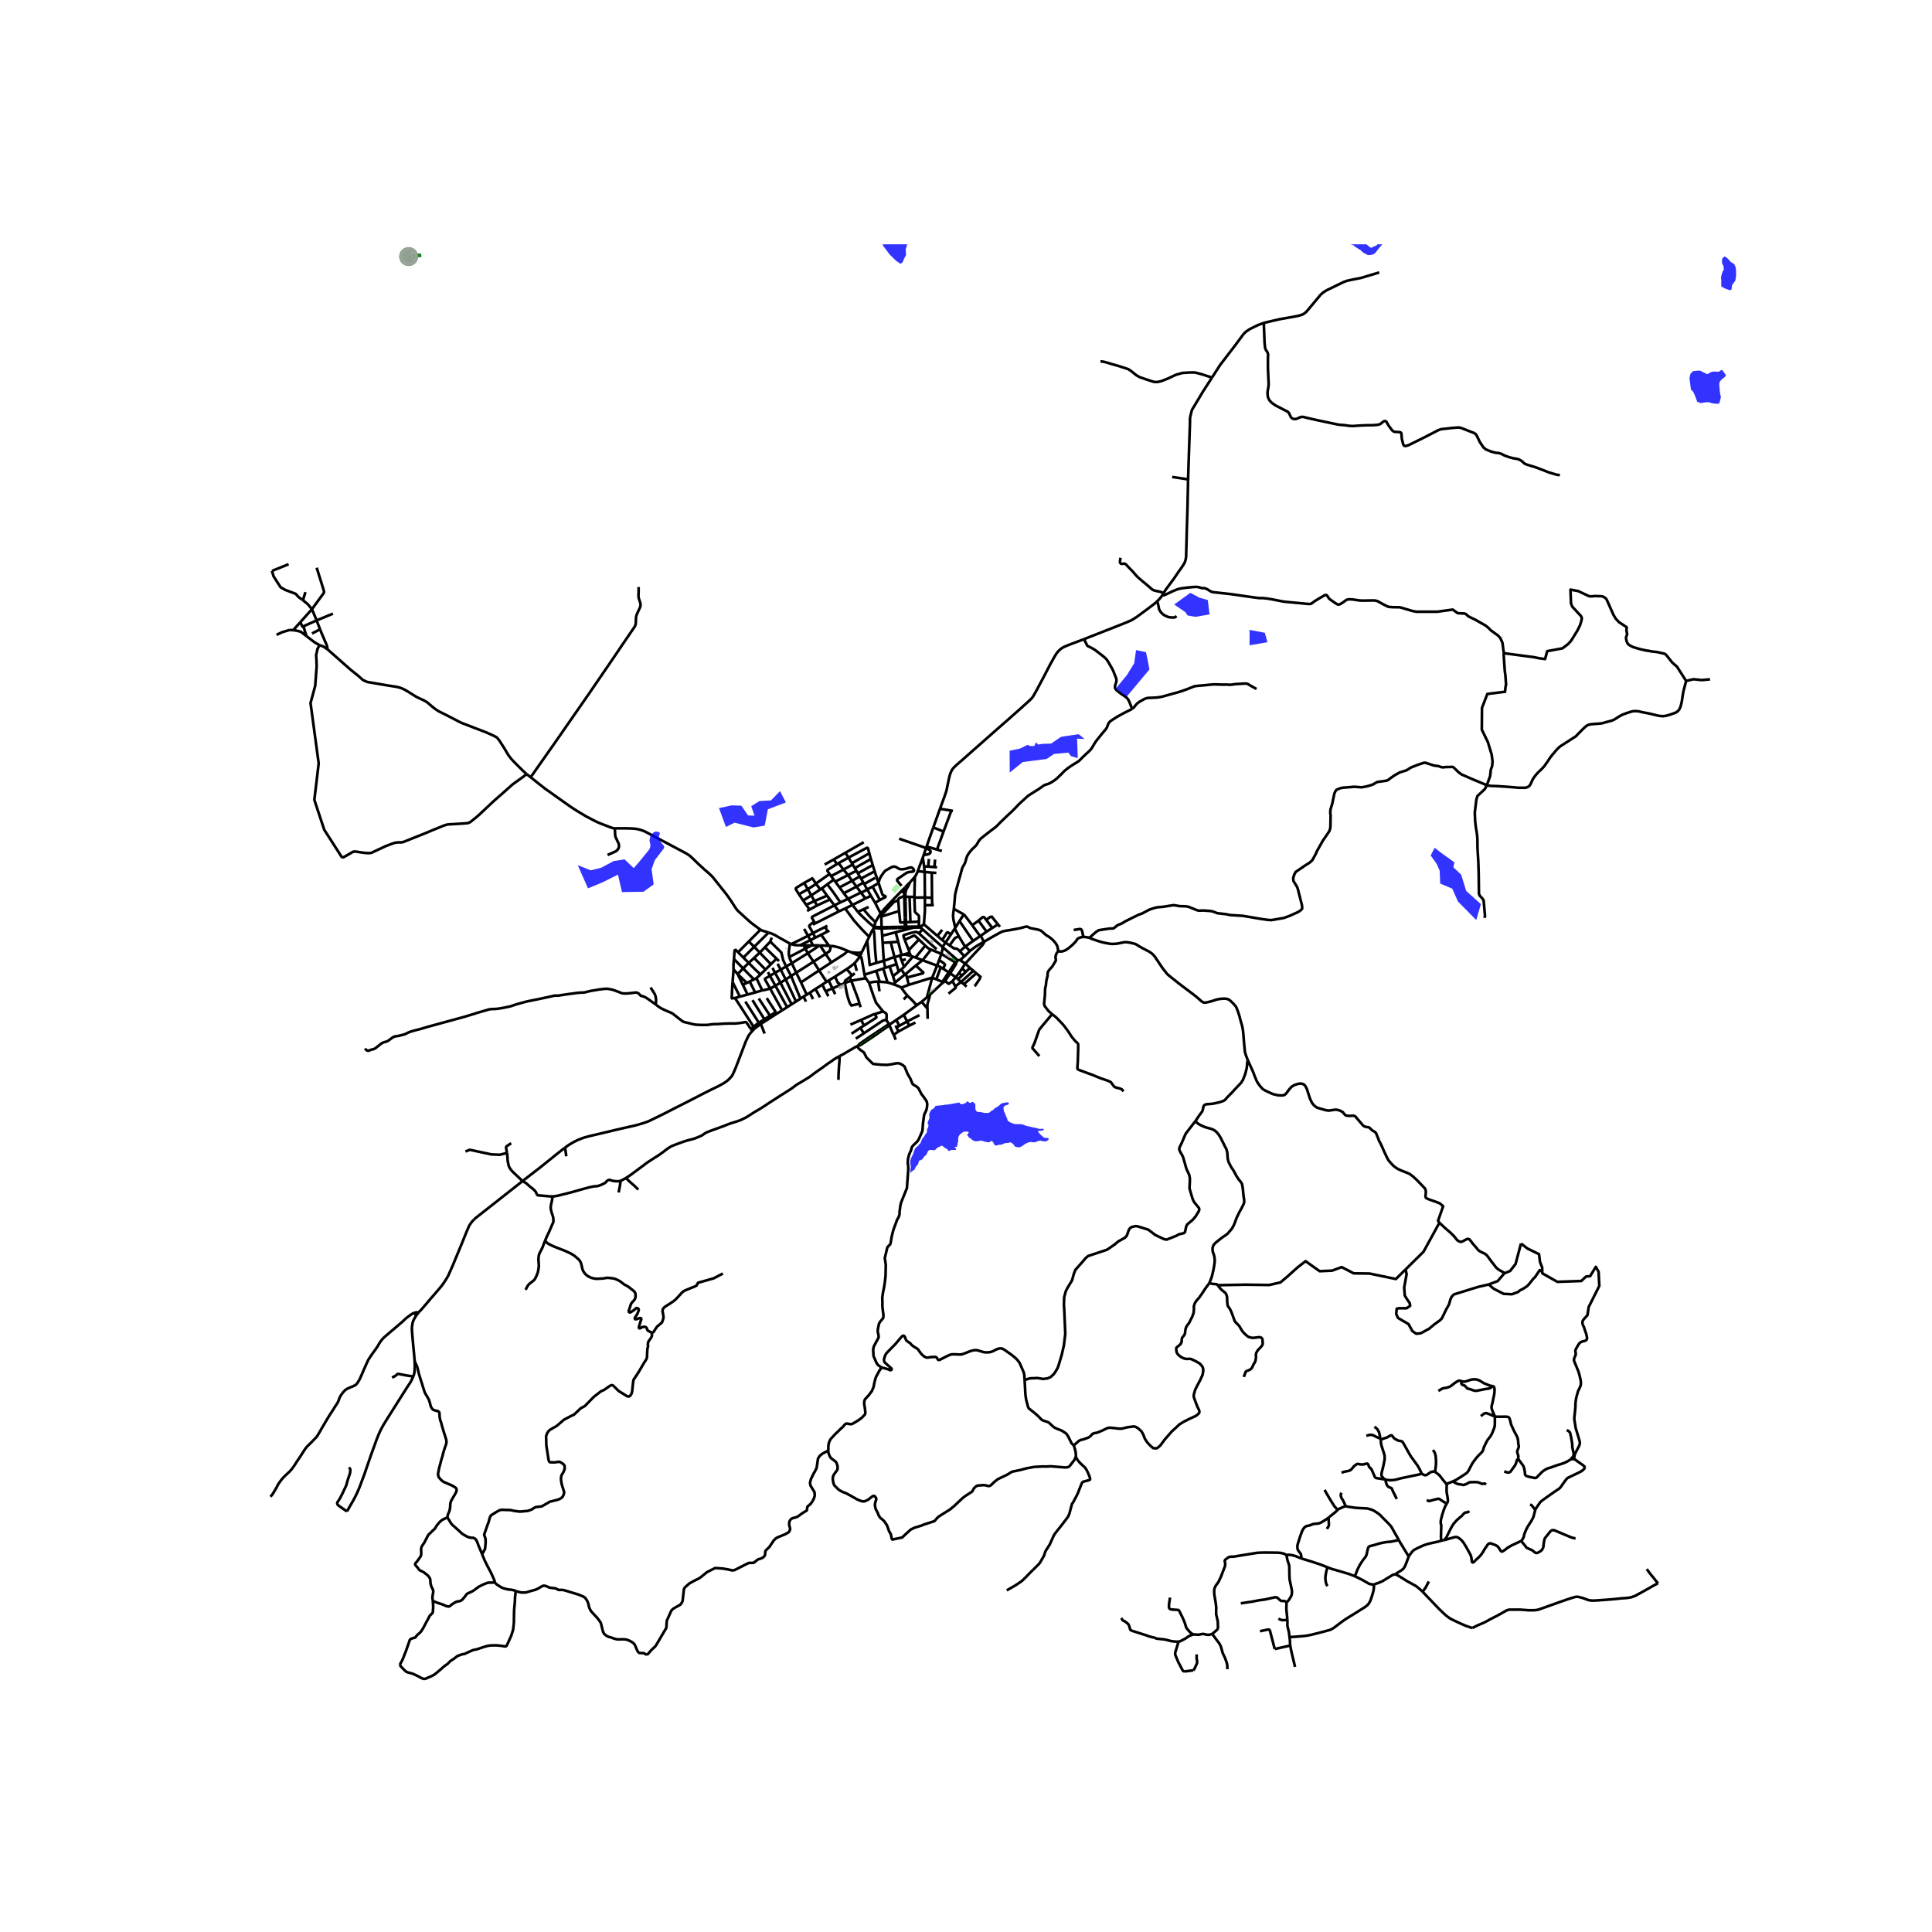 <svg xmlns="http://www.w3.org/2000/svg" xmlns:xlink="http://www.w3.org/1999/xlink" width="960" height="960" viewBox="0 0 720 720"><defs><style>*{stroke-linejoin:round;stroke-linecap:butt}</style></defs><g id="figure_1"><path id="patch_1" d="M0 720h720V0H0z" style="fill:#fff"/><g id="axes_1"><path id="patch_2" d="M90 636.154h558V91.046H90z" style="fill:#fff"/><g id="LineCollection_1"><path d="m617.888 590.056-.327.156-.909.455-4.71 2.667-2.454 1.337-1.368.531-1.106.22-1.102.132-1.558.091-2.834.304-2.66.22-3.64.255-1.167.064-.984-.012-1.001-.14-1.373-.49-.989-.352-.985-.268-.677-.148-.404-.02-.561.06-2.075.625-1.336.45-3.096 1.081-4.436 1.593-2.777.982-.908.176-.944.072-.828.004-1.154-.016-3.096-.231-2.942.015-.936-.012-.461.092-.61.192-.944.543-2.349 1.32-2.81 1.446-2.046 1.134-2.474 1.054-1.19.575-.991.506M530.188 593.206l1.574 1.665 2.882 3.006 1.662 1.74.832.79 1.409 1.338.742.616 1.017.742 1.163.615 2.563 1.201 2.24.979 2.404.82M451.638 140.771l3.107-4.813 5.538-7.22 3.221-4.344.872-.823 1.493-.99 2.906-1.421 2.212-.83M514.007 101.529l-6.734 2.029-4.036.807-1.227.271-1.332.488-6.208 3.018-1.26.783-1.008.854-3.722 4.472-1.67 1.973-1.01.79-.92.4-1.72.432-6.377 1.134-5.796 1.35" clip-path="url(#p50b133eaef)" style="fill:none;stroke:#000"/><path d="m581.33 177.046-.951-.088-.791-.2-2.551-.767-2.1-.846-2.934-1.094-2.934-.879-.969-.447-.985-.894-.936-.575-1.017-.288-1.179-.175-1.68-.447-1.742-.64-.985-.543-1.034-.335-1.275-.112-1.63-.447-1.793-.734-.969-.752-1.372-2.02-1.05-2.188-.46-.759-.678-.47-.952-.352-3.544-1.39-.606-.223-.75-.064-2.285.16-2.422.287-1.55.16-1.138.36-5.02 2.602-6.071 3.004-1.01.303h-.46l-.322-.16-.243-.416-.516-2.083-.174-2.013-.174-.284-.254-.152-.23-.047-1.824-.108-.452-.152-.485-.375-1.32-1.757-.508-.883-.344-.61-.282-.192-.267-.048-.33.072-.452.272-.807.678-.444.232-.913.168-1.388.12-2.615.031-1.906.072-3.205.216-1.243-.072-1.848-.272-1.756-.127-.884-.144-7.395-1.562-3.592-.814-1.534-.38-.589-.055-.597.112-1.235.555-.517.147-.8-.04-.524-.215-.428-.392-.58-1.23-.243-.479-.517-.455-.597-.287-3.778-1.94-1.373-.951-.92-.958-.565-1.15-.177-1.31.08-1.103.234-1.261.121-1.15-.274-6.165.008-3.802.073-1.078-.218-.862-.59-.87-.323-.768-.21-2.092-.16-4.304-.114-2.97M433.587 221.08l1-1.545 2.947-3.965 1.413-2.109 1.352-1.888.953-1.45.363-.755.17-.579.145-.603.093-.658.153-5.503.113-4.551.234-7.484.243-11.339M451.638 140.771l-3.367 5.217-4.052 6.756-.388 1.422-.339 1.597-.049 2.555-.306 8.976-.371 11.357M436.824 177.756l2.704.392 3.238.503M433.587 221.08l-.38.722M417.563 207.863l-.182 1.406.008.307.121.267.154.168.13.077.138.034.298-.01.552-.067.184.008.22.042.226.108.21.151.437.488 2.246 2.328.715.858 1.01 1.09 1.82 1.553 2.062 1.73 1.465 1.269.287.172.22.1.213.095 1.171.288.66.103.499.126.367.12.278.122.515.284M403.985 238.185l11.487-4.512 4.367-1.733 1.89-.83 1.702-1.063 3.706-2.714 3.285-2.492.864-.815M433.207 221.802l-.944 1.218-.977 1.006" clip-path="url(#p50b133eaef)" style="fill:none;stroke:#000"/><path d="m438.47 229.592-.286.236-.194.155-.33.117-.844.015-.622-.04-.488-.06-.46-.125-1.134-.501-.658-.416-.529-.487-.42-.495-.266-.391-.287-.607-.234-1.198-.432-1.769M345.33 315.458l3.858 1.155M345.33 315.458l-.194.582M347.824 308.354l-1.816 5.095-.679 2.009M343.909 319.59l.323-.934M344.37 322.864l-.179-1.445-.137-.839-.145-.99M342.04 324.656l.77-2.124 1.099-2.942M340.95 326.756l-.185 7.514M340.95 326.756l-1.784 2.029M342.04 324.656l-.086.208-.164.4-.388.778-.452.714M289.488 377.771l-.38-.571M289.488 377.771l1.993-1.246M285.262 380.51l2.094-1.374 2.132-1.365M280.353 384.247l-.532-.783M210.59 427.686l.92-.679.622-.423.634-.38.896-.526.779-.391.997-.5 1.38-.523.594-.231.918-.272 1.471-.387 4.937-1.166 4.488-1.074 4.16-.958 3.308-.74 2.654-.752 1.632-.552.653-.252.647-.286 4.972-2.44 4.444-2.272 5.763-2.927 4.53-2.336 2.744-1.39 2.74-1.325 1.3-.682.682-.396.957-.594.5-.384.36-.287.561-.535.456-.495.46-.555.186-.296.222-.45.335-.707.67-1.565 2.163-5.622 1.535-4.033.786-1.705.416-.782.29-.407.48-.599.521-.563M281.306 383.256l-.476.46-.477.53M155.104 490.256l.92-1.178M154.534 507.295l-.25-2.914-.29-2.994-.291-3.274-.113-1.445-.077-.979-.004-.918.09-.774.092-.551.08-.431.158-.583.222-.507.258-.503.267-.463.428-.703M154.26 489.294l.319.32.173.207.147.163.205.272M129.308 563.264l.419-.748 2.002-3.496.606-1.141.646-1.294.887-2.036.767-2.028 1.163-3.098 2.276-6.635 2.293-6.348.702-1.765.709-1.58.97-1.813.76-1.254.774-1.262 1.332-2.1 6.02-9.53 1.426-2.15.975-2.023M154.534 507.295l.057 1.821-.062.926-.003.959-.242 1.205-.249.757M146.106 513.4l1.13-.595.32-.243.327-.28.33-.251.142-.029.129.009 2.156.415 1.174.223 2.221.314M317.709 337.24l4.837-2.422M317.709 337.24l-2.748 1.337M317.709 337.24l1.966 2.594M317.709 337.24l-1.655-2.268M315.55 361.153l1.998 2.356M311.19 363.975l1.534-1 2.826-1.822M318.52 358.882l-.835.723-1.15.894-.985.654M339.288 343.634l-.318-9.402M339.288 343.634l-1.677.076M339.288 343.634l3.2-.156M338.97 334.232l1.795.038M338.97 334.232l-1.53-.028M362.73 361.786l-4.59 4.167M362.73 361.786l-1.247-1.079M362.73 361.786l1.116.92M336.756 372.445l1.381-1.405M327.748 369.426l-.495-3.61M307.72 369.3l.976 1.97M306.456 366.915l1.048 2.194.11.137.105.055M310.222 368.332l-2.222.963-.15.02-.13-.014M317.24 365.525l-.56-1.35M314.851 366.342l1.2-.461 1.19-.356M320.322 374.055l-.485-1.642-2.596-6.888M322.646 364.547l-1.776.304-2.544.439-1.085.235M314.851 366.342l-1.683.753" clip-path="url(#p50b133eaef)" style="fill:none;stroke:#000"/><path d="m316.68 364.176-1.602 1.17-.19.307-.037.256v.433M320.322 374.055l-3.036.671-.485-.735-.202-.375-.613-1.866-.477-1.885-.21-1.198-.448-2.325M317.548 363.51l-.868.666M317.548 363.51l1.005-.792M311.19 363.975l-2.373 1.447M313.168 367.095l-.274-.396-.172-.153-.286-.176-.137-.088-.091-.096-1.018-2.211M313.168 367.095l-2.946 1.237M308.817 365.422l1.405 2.91M308.817 365.422l-.788.475M310.222 368.332l1.021 2.171M306.456 366.915l1.573-1.018M303.917 368.536l1.296-.787 1.243-.834M301.814 369.965l-1.174.715M301.814 369.965l2.103-1.429M302.999 372.341l-.825-1.64-.36-.736M303.917 368.536l1.663 3.158M300.365 373.275l-.912-1.868M299.453 371.407l-1.15.762M299.453 371.407l1.187-.727M358.432 363.638l-.997-1.101M358.432 363.638l1.505-1.473M358.432 363.638l-1.4 1.27M357.435 362.537l-1.232 1.65M357.435 362.537l1.106-1.593M358.541 360.944l1.396 1.22M358.541 360.944l1.178-1.827M359.937 362.165l1.546-1.458M361.483 360.707l-1.764-1.59M357.033 364.908l-.83-.72M357.033 364.908l1.108 1.045M363.846 362.705l-4.635 4.079M363.846 362.705l1.52 1.302M359.211 366.784l-1.07-.831M359.211 366.784l1.02.926M356.068 367.47l.119-.042 1.066-.773.888-.702M354.94 365.641l1.263-1.453M352.18 365.574l1.206.946.145.083.154-.015.165-.1 1.09-.847M356.068 367.47l-.09-.012-.061-.056-.085-.136-.327-.666-.565-.959M337.58 357.488l-1.573.464M336.007 357.952l.925 2.365M336.007 357.952l-.688-1.834M336.932 360.317l3.234-3.807M336.932 360.317l-1.043.967M337.178 363.206l-1.289-1.922M337.178 363.206l.442-.316M337.178 363.206l-3.65 2.987M335.89 361.284l-.958.812M346.948 353.895l-3.132 3.956M346.948 353.895l3.887 1.589M344.82 352.41l.974.882.327.236.286.131.54.236M343.816 357.85l-2.523 1.978M343.816 357.85l-2.658-1.009M343.816 357.85l5.405 2.018M333.528 366.193l-.727-2.404M333.528 366.193l-.524.654M341.293 359.828l-3.673 3.062M337.987 364.304l3.306-.879 2.447-.645.136-.043.116-.06.082-.096.022-.082-.02-.076-.037-.07-2.746-2.525M337.987 364.304l.71 2.707M337.987 364.304l-.367-1.414M326.545 361.827l1.306 4.049M326.545 361.827l2.621-.865M326.545 361.827l-4.368 1.408M329.166 360.962l1.586 5.174M329.166 360.962l.729-.296M334.109 359.303l-2.6.877M334.109 359.303l.823 2.793M334.109 359.303l-.76-2.577M331.51 360.18l-1.615.486M331.51 360.18l1.291 3.609M338.698 367.01l-2.816 1.057M347.396 364.376l-.775.191-7.923 2.444M340.166 356.51l.992.331M340.166 356.51l-.736-.253M332.801 363.789l2.131-1.693M331.957 351.164l1.391 5.562M331.957 351.164l-3.023.205M331.957 351.164l2.77-.188M328.934 351.369l-.166-2.64M328.934 351.369l.426 6.665M334.727 350.976l-.934-3.55M336 355.93l-.886-3.448-.387-1.506M333.793 347.426l-5.025 1.303M340.558 345.671l-4.874 1.264-1.891.49M338.683 354.086l3.761-3.958M338.683 354.086l-1.538-3.846M338.683 354.086l.31.996M342.444 350.128l2.375 2.283M337.145 350.24l3.28-1.476.222-.08.186.02.206.116 1.405 1.308M341.158 356.841l3.661-4.43M351.154 350.35l1.215.934M351.154 350.35l-1.807-1.56M354.417 348.19l-1.14-.691-.206-.037-.13.037-.12.12-1.667 2.73M354.417 348.19l1.407-2.16M354.417 348.19l-2.048 3.094M357.337 348.968l-1.513-2.939M353.88 352.327l1.784-2.457.138-.161.181-.154.212-.152 1.142-.435M359.782 352.702l-.16-.133-.242-.227-2.043-3.374M353.88 352.327l-1.511-1.043M357.697 354.534l-.436-.464-.364-.319-.339-.187-.314-.068-.46.012-.105-.008-.097-.028-1.702-1.145M362.663 350.673l-5.086-7.425M362.663 350.673l2.59-1.8M362.663 350.673l-2.881 2.029M357.577 343.248l1.589-2.468M357.577 343.248l-1.575 2.534M355.477 338.715l3.689 2.065M356.002 345.782l-.324-1.486-.346-1.533-.146-1.19.008-.806.283-2.052M421.904 264.154l-.478.288-1.062.527-1.445.727-.932.519-.864.467-.989.567-.924.575-.638.423-.719.495-.258.212-.238.271-.178.244-.161.311-.279.715-.149.435-.238.452-.323.462-.67.795-.622.727-1.243 1.541-.956 1.214-.473.686-.635 1.064-.257.428-.339.545-.415.543-.343.375-.425.407-.633.564-1.453 1.365-.916.942-.5.48-.432.33-1.207.743-.735.448-.945.623-.868.61-.875.691-.533.475-.96.994-1.18 1.154-.592.56-.43.337-.507.373-.884.59-.969.524-.319.136-1.207.383-.316.124-.222.132-.28.203-1.583 1.11-1.921 1.202-1.417.902-.388.248-.512.407-1.166 1.054-1.595 1.458-.654.642-.892.954-1.352 1.374-2.03 1.885-2.277 2.18-1.182 1.234-.67.61-2.41 1.837-2.535 1.984-.544.46-.408.423-.335.435-.449.75-.261.492-.404.54-.638.626-.706.67-.65.715-.577.739-.473.743-.254.483-.194.515-.141.483-.218.795-.141.467-.166.395-.383.694-.331.552-.162.355-.194.563-.617 2.304-.472 1.617-.525 1.952-.222.775-.29 1.098-.247.994-.181.946-.19 2.38-.177 1.717-.077 1.006M365.253 348.872l.238-.146M362.338 344.784l.444.663 2.47 3.425M367.68 347.203l-3.009-4.104M367.68 347.203l2.115-1.387M367.68 347.203l-2.189 1.523M364.671 343.099l-2.333 1.685M367.53 342.816l-.67-.895-.199-.132-.222-.032-.262.088-.262.18-1.244 1.074M369.795 345.816l-2.266-3M369.795 345.816l2.11-1.296M372.696 345.367l-.791-.847M369.402 341.342l.28.356M371.905 344.52l-2.223-2.822M359.782 352.702l-2.085 1.832M359.782 352.702l1.677 1.704M357.697 354.534l1.703 1.836M359.4 356.37l-1.582 1.454M361.459 354.406l-1.026 1.026-1.033.938M352.369 351.284l-1.131 1.623M356.002 345.782l-.178.247M362.338 344.784l-2.353-3.063-.528-.69-.291-.251M366.66 350.996l-.569.339-.919.491-1.138.675-.832.555-1.743 1.35M356.433 358.513l.473-.641M356.433 358.513l-.454.141M356.433 358.513l.01.427M350.835 355.484l-.84 2.28M350.835 355.484l5.144 3.17M351.238 352.907l.033.261.024.264-.032.299-.065.276-.363 1.477" clip-path="url(#p50b133eaef)" style="fill:none;stroke:#000"/><path d="m342.456 347.85-.445-.332-.339-.147-.383-.056-.682.108-1.179.271-2.421.73-.21.113-.085.115-.017.126.016.12.434 1.342M349.043 353.76l-6.587-5.91M350.993 317.139l-1.805-.526M349.188 316.613l2.443-6.726M354.533 302.102l-2.902 7.785M354.533 302.102l-4.223-.695M354.533 302.102l.605.096M348.223 323.126l.255-2.802M348.223 323.126l.998.073M348.223 323.126l-2.305-.177M345.918 322.95l.252-2.85M345.918 322.95l-1.549-.086M342.04 324.656l2.563.292M348.963 325.308l-1.712-.097M347.251 325.211l.08 9.375M344.603 324.948l1.661.165.987.098M347.405 337.32l-.073-2.734M347.405 337.32l.605-.003M347.405 337.32l-2.721.013M347.332 334.586l-2.656-.12M340.771 334.505l-.006-.235M342.488 343.478v-1.772l-.04-.272-.077-.216-.198-.228-.98-.894-.166-.216-.065-.195-.032-.387-.159-4.793M344.676 334.467l-1.425.008-2.48.03M337.44 334.204l-.446.016M337.44 334.204l-.03-1.326M337.44 334.204l.033 1.772M342.427 345.29l.061-1.812M342.427 345.29l-2.579.043M342.427 345.29l-.012.355M342.427 345.29l.667.008M328.396 341.601l6.662-2.072M328.396 341.601l-.066-.37M328.54 345.56l-.05-1.87-.024-1.086-.07-1.003M335.058 339.529l-.311-4.025M337.216 343.742l-1.408.067-.172-.026-.11-.077-.035-.128-.028-.164-.405-3.885M336.986 333.908l.008.312M334.747 335.504l.012-.315.072-.193.206-.186.395-.255 1.554-.647M336.986 333.908l-.013-1.135M337.216 343.742l.395-.032M337.216 343.742l.034 1.633M337.216 343.742l-.028-1.685M337.61 343.71l-.017-1.661M337.61 343.71l.117 1.659M337.25 345.375l.02.39M337.25 345.375l-2.762.058M337.25 345.375l.477-.006M337.074 330.944l.253-.247M337.074 330.944l.014.4M335.719 332.289l1.197-1.175.158-.17M337.727 345.369l.017.383M337.727 345.369l2.121-.036M340.558 345.671l1.857-.026M340.558 345.671l-.694.02M328.768 348.729l-.203-2.715M323.974 349.02l-.78 1.605M314.961 338.577l3.196 4.338 1.567 1.797 1.702 1.86 1.288 1.334.574.583.686.53M325.283 346.433l-.272.399-.367.723-.67 1.465M314.961 338.577l-2.324 1.063M308.216 333.785l-4.668 2.001M308.216 333.785l1.097 1.418M308.216 333.785l-1.94-2.708M303.548 335.786l-3.088 1.423M303.548 335.786l-1.217-2.1M303.548 335.786l.917 1.68M300.46 337.21l-1.15-1.616M301.706 338.979l-.762-1.083-.484-.687M321.785 338.874l1.93-.875M321.785 338.874l-2.11.96M326.245 343.674l-2.283-2.277-2.177-2.523M328.565 346.014l-.024-.454M328.565 346.014l2.83-.081M328.565 346.014l-3-.155M329.36 358.034l.535 2.632M329.36 358.034l-2.786.833M333.348 356.726l-1.308.343-1.14.5-1.54.465M326.574 358.867l-.449-4.892-.299-5.822-.08-.83-.081-.28-.186-.359-.196-.251M325.566 345.86l-.052.104-.052.116-.179.353M326.574 358.867l-2.468.735M323.194 350.625l.912 8.977M321.24 354.745l.619-1.33 1.335-2.79M324.106 359.602l-.422.125M356.203 364.188l-2.09-1.444M350.61 360.451l.838.549M348.93 364.958l.414-1.11 1.265-3.397M349.22 359.868l.735.248.654.335M348.93 364.958l2.233.927M348.93 364.958l-1.534-.582M338.137 371.04l-1.179-1.446-1.076-1.527M333.004 366.847l1.129.384.714.299.67.287.365.25M341.65 374.624l-1.697-1.844-1.816-1.74M341.65 374.624l-4.845 3.576M341.65 374.624l1.82-1.29M345.63 375.887l-2.16-2.553M345.63 375.887l.071 3.792M346.64 370.596l-.447 1.681-.522 1.76-.075.74.008.646.026.464M343.47 373.334l1.973-1.669M346.64 370.596l-1.197 1.069M351.065 366.476l-3.908 3.66-.517.46M335.137 382.302l-1.08-2.223M335.137 382.302l2.915-1.634M335.137 382.302l-1.022.585M334.057 380.079l-2.19 1.502M334.057 380.079l2.748-1.879M342.666 378.322l-4.614 2.346M338.052 380.668l-1.247-2.468M338.052 380.668l.815 1.546M334.115 382.887l.686 1.532M334.115 382.887l-.359-.709M338.867 382.214l-4.066 2.205M338.867 382.214l2.281-1.146M333 385.458l.138.038.133-.043.204-.096 1.326-.938M351.238 352.907l-7.432-6.581M351.238 352.907l5.668 4.965M347.396 364.376l-1.953 7.289M347.396 364.376l1.825-4.508M353.547 362.373l.566.37M353.547 362.373l-2.156 3.222-.228.29M351.448 361l.638.417 1.46.956M355.98 358.654l-.029.03-2.404 3.689M355.98 358.654l.462.286M354.113 362.744l2.313-3.745.016-.06M354.113 362.744l-1.933 2.83M351.163 365.885l.467.275M351.163 365.885l-.098.59M352.18 365.574l-.55.586M321.923 385.097l-1.288-2.052M321.923 385.097l-2.987 1.985M330.367 380.175h-.565l-.275.021-.183.042-.412.188-.95.605-6.059 4.066M320.635 383.045l1.373-.862M320.635 383.045l-3.301 2.192M322.008 382.183l-1.119-2.069M326.004 377.923l.557 1.012.046.136-.014.087-.11.142-.223.152-4.252 2.73M320.89 380.114l-3.96 1.738M326.004 377.923l-.254.04-.218.067-.61.272-4.033 1.812M326.004 377.923l3.074-.989M321.75 328.907l-2.547 1.5M321.75 328.907l-.888-1.5M321.75 328.907l.325.556M319.203 330.408l-4.734 2.474M319.203 330.408l-1.64-2.165M320.818 332.633l-.129-.169-1.486-2.056M314.47 332.882l1.584 2.09M314.47 332.882l-1.605-2.17M320.401 326.626l-2.837 1.617M320.401 326.626l-.696-1.176M320.401 326.626l.461.78M317.564 328.243l-4.699 2.469M317.564 328.243l-1.545-2.114M312.865 330.712l-1.601-2.167M319.158 324.522l-3.139 1.607M319.158 324.522l-.6-1.014M319.158 324.522l.547.928M316.02 326.13l-4.756 2.415M316.02 326.13l-1.676-2.068M311.264 328.545l-.568-.704M317.771 322.176l-3.427 1.886M317.771 322.176l-.297-.482M317.771 322.176l.787 1.332M314.344 324.062l-4.623 2.434M314.344 324.062l-1.83-2.404M309.721 326.496l.975 1.345M309.721 326.496l-.56-.775M311.905 322.013l.61-.355M311.905 322.013l-1.206-1.716M309.16 325.721l-.682-.969-.109-.2-.024-.189.078-.13.124-.144.763-.475 2.595-1.601M310.699 320.297l4.369-2.5M310.699 320.297l-3.375 1.904M322.546 334.818l2.022-.977M322.546 334.818l-1.64-2.069M323.173 331.494l1.983-1.104M323.173 331.494l-1.098-2.03M323.173 331.494l1.395 2.347M323.173 331.494l-2.267 1.255M316.054 334.972l-2.872 1.316M320.818 332.633l-2.383 1.17-2.381 1.17M310.947 337.413l2.235-1.125M310.947 337.413l1.69 2.227M310.947 337.413l-1.634-2.21M303.373 343.374l-.804-1.33.073-.263.169-.2 8.136-4.168M308.312 329.544l2.15 2.845 2.72 3.899M308.312 329.544l2.384-1.703M308.312 329.544l-2.037 1.533M302.33 333.686l3.37-2.208M302.33 333.686l-3.02 1.908M302.33 333.686l-1.302-2.304M299.31 335.594l-1.546-2.321M304.145 329.419l-3.117 1.963M304.145 329.419l-.102-.136M305.7 331.478l-.916-1.214-.639-.845M301.028 331.382l-3.264 1.891M301.028 331.382l-1.32-2.344M299.707 329.038l-2.888 1.783-.17.138-.092.174.03.175.073.216.545.89.559.859M299.707 329.038l3.052-1.716M304.465 337.466l-2.76 1.513M304.465 337.466l4.848-2.263M344.234 344.402l5.113 4.389M343.094 345.298l.407-.259.396-.264.337-.373M344.684 337.333l-.008 2.324-.315 4.132-.065.368-.062.245M344.684 337.333l-.008-2.866M344.676 334.467l-.073-9.519M344.603 324.948l-.234-2.084M357.818 357.824l-.218-.02-.254.001-.44.067M357.818 357.824l1.901 1.293M366.877 350.866l-.377.765-.218.356-.295.39-1.622 1.71-2.935 3.174-1.71 1.856M365.69 364.284l-.324-.277M343.094 345.298l-.073.332M343.02 345.63l.786.696M343.02 345.63l-.605.015M325.713 345.442l-1.941-1.648-1.695-1.59-1.276-1.21-1.126-1.16M309.16 325.721l-5.117 3.562M326.14 327.175l-1.912 1.039-2.153 1.25M320.862 327.407l5.102-2.68M325.247 322.38l.055.203.662 2.143M327.364 328.934l-1.338-4.007-.062-.2M319.705 325.45l5.542-3.07M324.546 320.153l.16.522.54 1.705M318.558 323.508l5.988-3.355M324.546 320.153l-.58-2.192M317.474 321.694l-1.282-2.073M323.966 317.961l-.27.159-.34.215-5.882 3.359M316.192 319.62l6.893-3.687.197.013.164.129.52 1.886M312.515 321.658l3.677-2.037M316.192 319.62l-1.124-1.824M315.068 317.796l6.816-3.922M328.192 340.452l.138.779M328.192 340.452l-2.061-3.995M326.245 343.674l.716-1.278.455-.758.776-1.186M335.719 332.289l-5.001 5.212-1.332 1.442-.593.77-.601.739M324.568 333.841l1.563 2.616M302.957 344.57l.868-.46M306.275 331.077l-.575.401M302.76 327.322l1.283 1.96M302.76 327.322l.31-.186M301.706 338.979l-.937.502M309.793 358.682l-2.106-3.206M309.793 358.682l-4.537 2.964M315.869 354.362l-.336.381-.346.362-.408.34-.73.51-4.256 2.727M308.029 365.897l-2.773-4.251M305.256 361.646l-2.074-3.255M305.256 361.646l-6.754 4.46M303.182 358.39l-2.139-3.146M303.182 358.39l4.505-2.914M303.182 358.39l-6.45 4.105M301.043 355.244l-.912-1.716M301.043 355.244l-5.952 3.709M305.378 352.328l-.8.585-1.436.982-2.099 1.35M300.131 353.528l-6.034 3.146M300.131 353.528l2.31-1.206M300.131 353.528l-.67-1.24M320.514 356.307l.208.143.142.138.087.172.104.313.13.583.992 5.579M322.646 364.547l-.146-.271-.145-.328-.178-.713M322.646 364.547l1.227 1.717M323.873 366.264l.212.627 1.418 4.18.581 1.566.42 1.078.727.886.5.638 1.347 1.695M330.367 380.175l.044-1.721-.006-.38-.102-.263-.172-.202-.325-.245-.313-.182-.415-.248M330.367 380.175l.888 1.489M331.459 382.111l.409-.53M331.459 382.111l-.204-.447M333 385.458l-.103-.099-.084-.13-1.354-3.118M331.459 382.111l-3.066 2.134M315.869 354.362l1.246.515M309.669 352.522l.934.091.608.132 1.457.343 1.412.52 1.789.754M298.502 366.106l-1.77-3.61M298.502 366.106l2.138 4.574M294.876 351.826l-.468-.163M301.128 348.727l-2.62 1.355-3.632 1.744" clip-path="url(#p50b133eaef)" style="fill:none;stroke:#000"/><path d="m298.17 352.274-1.006-.016-.895-.06-.586-.132-.807-.24M301.128 348.727l1.836-.997M301.128 348.727l-1.46-2.562M301.992 350.365l-.448-.85-.416-.788M302.964 347.73l4.618-2.32M302.964 347.73l.887 1.713M303.373 343.374l-.227.288-.286.267-.818.587-.173.154-.155.17-.09.171-.036.094-.02.094.028.087.812 1.414.556 1.03M308.345 345.02l-.763.39M303.851 349.443l-1.86.922M303.851 349.443l2.182-1.082M302.973 352.318l-.981-1.953M302.973 352.318l2.405.01M302.973 352.318l-.533.004M301.992 350.365l-3.823 1.909M298.17 352.274l1.291.014M309.06 346.795l-.72.387M306.033 348.361l2.307-1.18M306.033 348.361l2.923 4.117M308.956 352.478l.713.044M308.956 352.478l-3.392-.148M305.564 352.33l1.263 1.835.86 1.311" clip-path="url(#p50b133eaef)" style="fill:none;stroke:#000"/><path d="m309.669 352.522-.32 1.389-.136.391-.194.272-1.332.902M296.733 362.495l-1.914 1.223M296.733 362.495l-1.642-3.542M302.44 352.322l-2.979-.034M294.097 356.674l.994 2.279M294.408 351.663l-.141.81-.255 1.75-.048 1.045.133 1.406M295.091 358.953l-2.137 1.227M298.303 372.17l-3.484-8.452M298.303 372.17l-1.655 1.078M292.954 360.18l1.865 3.538M292.954 360.18l-2.007 1.18M287.061 350.916l4.134 4.057.666 2.838 1.093 2.37M289.79 359.185l1.157 2.175M290.947 361.36l1.868 3.658M290.947 361.36l-2.109 1.152M296.648 373.248l-3.833-8.23M296.648 373.248l-1.639 1.005M295.01 374.253l-4.168-8.022M295.01 374.253l-1.678 1.094M288.838 362.512l2.004 3.72M288.838 362.512l-.953-1.821M288.838 362.512l-1.897 1.145M286.198 362.295l.743 1.362M286.941 363.657l2.027 3.688M287.016 368.422l-1.868-3.288-.052-.167.004-.152.093-.132.166-.12 1.582-.906M293.332 375.347l-4.364-8.002M293.332 375.347l-1.85 1.178M320.514 356.307l.726-1.562M318.52 358.882l.432-.467.307-.364.586-.739.67-1.005M317.115 354.877l2.124.878 1.275.552M286.425 347.534l.967.308.808.355.759.364 1.8 1.062 3.649 2.04M305.564 352.33l-.186-.002M291.481 376.525l-4.465-8.103M285.739 371.974l3.37 5.226M286.958 378.54l-.904-1.413-3.27-5.018M285.262 380.51l-.39-.659M283.538 381.588l.561-.384 1.163-.694M280.426 372.716l4.446 7.135M283.538 381.588l-2.232 1.668M283.538 381.588l1.409 3.585M282.82 381.14l-.549-.807-4.493-7.074M281.306 383.256l-.455-.598M273.912 371.918l6.94 10.74M273.912 371.918l1.824-.497M273.016 365.985l-.1 1.268-.226 4.664.097.16 1.125-.16M319.284 361.81l-.764-2.928M114.177 237.03l2.947 2.276 1.938 1.118M122.097 242.021l-1.646-1.118-1.389-.479" clip-path="url(#p50b133eaef)" style="fill:none;stroke:#000"/><path d="m127.54 319.678-6.709-10.461-3.68-11.116 1.614-13.608-3.036-22.487 1.744-6.452.533-7.267-.097-2.651-.097-1.454.5-2.316.75-1.442M119.282 234.526l.49 1.25 2.067 4.84.258 1.405M196.237 288.47l-1.348-1.221-3.255-3.248-1.193-1.296-1.033-1.366-1.477-2.5-1.748-2.734-.493-.651-.391-.467-.323-.264-.533-.3-1.324-.63-2.042-.902-4.134-1.585-3.673-1.422-1.165-.435-.905-.435-4.593-2.388-1.873-.935-1.19-.594-.751-.455-.8-.584-.88-.69-.936-.803-.888-.754-.617-.412-.428-.227-.577-.3-1.098-.503-1.018-.487-.58-.303-1.18-.743-2.05-1.27-1.065-.615-.953-.431-.904-.311-1.26-.288-3.06-.47-7.629-1.3-1.598-.719-1.695-1.517-2.971-2.38-3.294-2.906-5.215-4.608M116.253 227.024l-4.334 4.85M117.982 231.215l-.454-1.157-1.275-3.034M112.904 223.691l1.783 1.448 1.566 1.885M118.022 211.569l2.535 8.145.226.862-.146.448-4.384 6M108.003 234.754l1.233.123M103.055 236.58l2.116-.99 2.832-.836M294.819 363.718l-2.004 1.3M292.815 365.018l-1.973 1.213M290.842 366.231l-1.874 1.114M288.968 367.345l-1.952 1.077M284.059 369.074h.323l2.634-.652M325.271 385.637l.358.538M325.271 385.637l-2.638 1.775M325.271 385.637l2.77-1.839M325.63 386.175l2.763-1.93M325.63 386.175l-2.619 1.752M326.13 336.457l1.784-1.068M325.156 330.39l2.287-1.262M325.156 330.39l2.758 4.999M327.443 329.128l.142.401.361 1.157.546 1.568.297.946.164.28.167.135.172.096.224.095.206.067.143.062.11.07.038.079.007.063-.015.09-.07.08-.146.112-1.875.96M307.582 345.41l.758 1.772M345.136 316.04l-10.057-3.476M345.136 316.04l-.904 2.616M344.232 318.656l1.558-.272.468-.176.27-.183.157-.256.114-.296v-.199l-.11-.256-.28-.251-.349-.224-.924-.503M347.824 308.354l3.807 1.533M347.824 308.354l2.486-6.947M403.985 238.185l-6.023 2.284-1.582.686-.718.432-.63.48-.533.534-.653.742-.807 1.295-1.631 2.906-2.035 3.937-3.043 5.742-1.332 2.332-.444.599-.726.742-3.149 2.851-4.012 3.562-4.537 3.968-3.237 2.86-6.433 5.67-3.109 2.762-2.914 2.54-.67.646-.492.503-.331.416-.218.351-.226.431-.174.42-.246.626-.307 1.086-1.073 5.127-.549 1.67-1.84 5.022M331.255 381.664l-3.215 2.134M331.255 381.664l.613-.083M349.22 359.868l.775-2.104M327.253 365.815l-.442.008-.844.054-.761.102-1.333.285M327.253 365.815l.598.06M330.752 366.136l-.675-.106-1.172-.08-1.054-.074M333.004 366.847l-.638-.231-.698-.224-.916-.256M333.348 356.726l1.971-.608M335.32 356.118l.68-.188M336 355.93l.669-.184M339.43 356.257l-.436-1.175M336.669 355.746l.9.041 1.632.39.229.08" clip-path="url(#p50b133eaef)" style="fill:none;stroke:#000"/><path d="m338.994 355.082-.809.242-1.516.422M325.713 345.442l-.053.143-.053.14-.041.134M326.245 343.674l-.116.443-.154.499-.139.427-.076.229-.047.17M325.713 345.442l2.828.118M337.327 330.697l.572-.65.67-.68.597-.582M337.98 331.125l.23-.44.302-.53.654-1.37M337.088 331.344l-.115 1.43M337.088 331.344l.133.158.076.052.113.033h.112l.096-.004.186-.09M337.98 331.125l-.027-.149-.073-.133-.112-.103-.14-.063-.152-.014-.149.034M337.98 331.125l-.176.368" clip-path="url(#p50b133eaef)" style="fill:none;stroke:#000"/><path d="m337.41 332.878.05-.372.057-.251.081-.262.063-.206.143-.294M336.973 332.773l.438.105M335.719 332.289l.372.002.193.03.141.046.16.07.388.336M328.54 345.56l2.824-.06M337.744 345.752l2.12-.061M337.744 345.752l-.474.013M337.27 345.765l-2.767.08M279.82 383.464l1.031-.806M244.4 374.321l.463.411.557.425.91.56.43.237.708.334.515.245.609.266.928.38.498.211.38.197.456.278.33.265.968.765.704.555.948.74.493.353.33.197.419.167 1.01.222 1.098.278 1.266.296.786.154.967.068.599.012.33.019.68.018 1.442-.006.66-.043.705-.111.886-.111.737-.043 1.371-.025 1.156-.085.955-.061 1.754-.056 1.257.003 1.226-.008.965-.084 1.518-.188.996-.2.253-.041.178-.014.118.024.094.044.118.104.503.703 1.147 1.688M282.82 381.14l-1.036.75-.933.768M284.872 379.851l-1.183.752-.869.536M286.958 378.54l-.943.586-1.143.725M289.109 377.2l-1.14.705-1.011.635M242.45 368.003l.37.605.473.71.34.533.294.484.233.473.178.682.095.528.06.566-.006.576-.087 1.161M136.13 390.699l.11.302.323.354.393.206h.49l.543-.229.6-.217.681-.142.566-.286.53-.417.503-.382.427-.349.502-.405.485-.342.537-.283.86-.247.71-.231.542-.366.706-.507.39-.308.319-.232.244-.126.28-.13.259-.095.426-.086.43-.054.417-.064.436-.085.824-.218 1.075-.285.285-.12.317-.14.365-.195.383-.18.287-.132.274-.116.854-.276 1.734-.484.662-.152.9-.236.672-.196 1.876-.561 9.952-2.72 3.737-1.022 2.035-.615 1.574-.48 1.316-.43 2.343-.67 1.77-.518.537-.118.431-.056.792-.032.637-.004.662-.06.585-.056 2.136-.371 1.824-.38.755-.19 1.748-.6 1.106-.32 2.684-.73.932-.211 3.556-.72 2.81-.594 2.066-.436.787-.199.555-.102.305-.024.31.005.46.003.374-.01.367-.054.656-.112 2.43-.357 3.44-.459.77-.088.694-.036.933-.035.278-.015.259-.047.716-.192 1.625-.374.944-.147 1.433-.247.46-.086.375-.05.743-.084.86-.104.527-.05.365-.012.373.028.464.058.737.132.69.147.658.224 1.118.403.573.212.628.263.296.116.315.078.287.066.426.03.482.01.658-.012 1.492-.14.827-.104.533-.08.272-.02.24.012.285.046.288.08.214.114.307.26.2.223.194.213.117.114.131.105.096.051.165.06.37.09.416.115.191.076.429.202.53.306 1.123.776 1.183.859 1.09.73M320.818 332.633l.088.116M327.443 329.128l-.079-.194M366.877 350.866l-.218.13M394.475 354.37l-.137-.256-.073-.371-.129-.734-.117-.428-.129-.267-.319-.555-.33-.475-.889-.998-.851-.731-.598-.428-1.13-.702-.977-.863-.557-.514-.432-.276-.448-.184-.395-.104-1.55-.33-1.461-.292-.311-.132-.372-.2-.24-.121-.254-.084-.186-.017-.324.03-2.039.552-1.917.379-2.313.407-.868.12-.825.167-.616.14-.855.384-2.156 1.178-2.046 1.17-1.754 1.031M365.491 348.726l1.168 2.27M166.738 565.419l.118-.595.103-.479.16-.423.206-.404.18-.485.146-.644.104-.735.041-.487.014-.666.111-.55.18-.59.368-.632.39-.693.582-.96.368-.68.23-.474.124-.515-.017-.38-.056-.222-.178-.271-.263-.212-.569-.364-.576-.322-.93-.42-.624-.26-.632-.281-.835-.335-.496-.307-.54-.464-.585-.642-.28-.353-.204-.36-.063-.417-.056-.374.014-.381.12-.562.279-1.455.477-1.726.23-.985.562-1.802.189-.887.4-1.317.392-1.172.287-.797.168-.68.007-.581-.133-.694-.294-.963-.463-1.449-.796-2.649-.302-1.193-.3-.8-.235-1.086-.086-1.61-.062-.238-.157-.219-.154-.151-.178-.13-.417-.112-.82-.187-.599-.256-.356-.367-.25-.42-.235-.443-.16-.57-.181-.758-.246-.808-.285-.648-.317-.595-.886-1.449-.247-.579-.678-2.102-.355-1.193-.565-1.746-.603-2.015-.267-1.226-.316-1.171-.179-.353-.728-1.603M179.63 579.099l-.41-.987-.146-.375-.177-.425-.348-.815-.205-.424-.192-.576-.167-.426-.155-.417-.158-.358-.197-.338-.197-.292-.395-.338-.529-.223-.879-.039-.72-.137-.705-.293-.996-.554-.898-.557-1.142-1.087-2.619-2.327-.205-.257-1.21-1.938-.242-.497" clip-path="url(#p50b133eaef)" style="fill:none;stroke:#000"/><path d="m161.32 596.652-.081-.47-.107-.912.053-.372.135-.877.125-.584.018-.32-.09-.628-.367-.727-.268-.584-.224-.762-.09-.514-.031-.476-.036-.672-.104-.427-.193-.36-.207-.337-.35-.408-.492-.444-.521-.377-.48-.403-.516-.284-.666-.339-.432-.169-.403-.501-.462-.623-.511-.534-.266-.38-.049-.3.089-.224.226-.302.334-.33.344-.506.58-.807.334-.476.196-.35.089-.263.069-.33.01-.428v-.534l-.03-.516-.03-.447.07-.418.127-.437.187-.38.284-.432.371-.552.253-.416.298-.55.372-.746.801-1.497.842-.758.467-.5.542-.49.244-.212.243-.25.253-.36.214-.39.262-.424.449-.555.337-.407.327-.361.332-.328.392-.3.351-.242.496-.25.402-.18.346-.166.56-.335M184.455 589.705l-.143-.55-.46-1.109-.872-1.944-.694-1.312-.44-.818-.327-.631-.897-1.825-.992-2.417M242.823 496.611l.162.983-.113.503-.29.527-.993 1.425-.157.877.097.692-.271 1.102-.162 3.202-.193.59-.824 1.262-2.074 3.554-1.914 2.906-.185 1.214-.315 3.01-.21.846-.347.631-.372.367-.306.129-.598-.064-3.236-2.012-2.01-2.013-.582-.16-.646.296-2.276 1.573-1.001.411-2.753 2.136-3.245 3.338-.29.183-1.325.727-2.518 2.38-.969.415-2.712 1.42-2.713 2.333-2.502 1.437-.582.542-.484.72-.404 1.117.097 3.482.856 5.525.21.479.34.256 1.662.032 1.647-.24.63.223.903.575.533.639.065 1.102-.404 1.182-.823 1.373-.145.815-.016.798.274 1.709.912 2.922-.145.807-.452.958-.807.654-1.025.416-2.895.718-3.047 1.757-2.22.256-.662.31-.88.608-1.42.503-2.955.263-2.212-.287-1.284-.288-3.253-.104-.775.152-1.033.543-2.05 1.27-.291.32-.258.454-.566 2.052-.177.391-1.42 4.073.072.287.444 1.246.032 1.492-.202 2.269-.912 1.692-.228.205M192.216 592.905l-.443-.183-1.136-.258-1.283-.121-1.302-.32-.67-.202-.517-.224-.884-.577-.625-.377-.424-.343-.323-.327-.154-.268M161.32 596.652l.448.178.77.301.761.274.905.284.618.213.555.222.556.274.68.213.26.07.242.027.206-.026.26-.098.287-.212.653-.532 1.137-.713.428-.184.444-.124.791-.124.323-.12.473-.29.201-.177.966-1.13.51-.726.139-.155.192-.168.596-.3 1.196-.538.71-.428.948-.71.884-.637 1.24-.641.712-.307.86-.352.565-.175.533-.044.758-.014.743-.01.585-.068M148.932 620.505l.246-.415.872-1.67 1.283-3.262.592-1.716.556-1.574.185-.605.19-.283.232-.16.393-.195.369-.13.644-.162.242-.1.222-.195.206-.324.344-.41.794-.67.62-.642.764-1.178.791-1.499.47-.928.563-.987.475-.938.237-.41.429-.406.442-.415.154-.26.072-.251.01-.34.051-.522.06-.855-.02-.669-.1-1.682" clip-path="url(#p50b133eaef)" style="fill:none;stroke:#000"/><path d="m192.216 592.905-.274 2.325-.048 1.493-.299 3.394-.072 3.57v.877l-.258 2.5-.138.622-.557 1.788-1.348 2.995-.452.886-.186.152-.177.048-.202.015-1.348-.215-1.8-.191-1.268.015-1.041.04-.694.088-.541.12-1.26.367-.952.32-1.332.447-.42.112-1.13.23-.315.105-1.615.726-.298.128-.985.487-.25.048-.638.088-1.663.583-.29.168-1.227.95-.227.143-.984.631-.202.184-.872.894-.194.152-.887.622-.267.2-1.26 1.11-1.388 1.177-.977.755-.476.287-.557.288-2.042.886-.315.116-.29.04-.235-.004-.279-.052-.536-.212-1.433-.77-1.844-.866-.275-.088-1.481-.395-.501-.172-.19-.092-.181-.132-.924-.87-1.39-1.513M328.401 509.563l-1.26-.906-.487-.75-1.13-2.576-.118-2.459.242-1.09.638-1.218 1.03-1.868.125-.407-.013-.507-.346-1.661.14-1.138.368-1.728.424-.711 1.148-1.36.079-1.208-.198-1.32-.202-1.89.019-1.554-.067-1.532.25-1.828.451-2.272.26-1.652.27-2.408.085-4.168-.364-2.54.929-3.88.385-.53.676-.646.214-.669.36-2.255.641-2.508 1.401-3.825.517-.838.363-1.054.008-.95.31-2.44.303-1.161 2.131-5.294.525-7.251-.048-1.006-.162-.966.069-1.565.468-1.809.726-1.585.186-.89.303-.511.242-.276 1.643-1.609.5-.81 1.308-2.99.08-.623.15-2.252.42-3.054.192-.505.56-1.172.296-1.042.122-1.344-.19-1.008-.903-1.371-1.064-1.394-1.126-2.176-.69-.626-1.393-.827-.298-.573-.567-1.425-1.112-1.929-1.11-2.683-.711-.57-.918-.52-.638-.16-.799.013-2.014.411-1.493.2-2.345-.084-2.772-.282-.282-.204-2.234-2.217-.315-.645-.547-1.084-.304-.3-1.16-.814-.714-.665-.205-.459.089-.413M320.046 389.535l-.139.074-.16.088M312.906 393.566l1.195-.608 1.953-1.157 1.554-.907.727-.423.642-.36.347-.178.424-.236" clip-path="url(#p50b133eaef)" style="fill:none;stroke:#000"/><path d="m308.684 540.56.028-1.755.161-.96.38-1.063.617-.848.678-.696.782-.874.986-.9.973-.988.836-.724.522-.658.318-.331.201-.156.267-.08.359.008.64.133.623.09.612-.13 2.208-1.304 1.308-.986.86-.904.336-.368.113-.487-.04-.647-.206-1.6-.203-1.231.055-.923.233-.652.563-.638.755-.815.818-1.056.485-.672.61-1.495.28-1.498.326-1.242.263-.898.52-.968.69-1.294.333-.5.266-.36.161-.527M381.843 514.286l-.041-.746-.065-1.102-.259-1.086-.823-1.884-.743-1.677-.871-1.086-.63-.647-1.55-1.241-2.434-1.71-.602-.359-.326-.144-.424-.1-.52.021-.57.12-.56.203-.574.284-.666.35-.694.28-.65.152-.5.064-.941.016-.827-.088-.824-.248-1.251-.383-.545-.111-.618-.017-.799.132-.795.208-1.001.375-1.595.64-.544.17-.448.096-.65.024-1.538-.083h-1.042l-.483.071-.513.152-1.122.515-2.462 1.246-.24.108-.203.031-.147-.024-.135-.051-.172-.206-.248-.42-.178-.237-.207-.134-.266-.077h-.427l-1.039.056-.365.041-1.015.166-.356-.024-.322-.088-.315-.143-.557-.368-.63-.59-.476-.544-.896-1.27-.29-.29-1.22-.727-.672-.491-.347-.331-.218-.25-.21-.223-.234-.196-.789-.505-.224-.19-.174-.196-.167-.269-.36-.95-.146-.264-.174-.173-.154-.058-.193-.022-.162.05-.195.136-.497.494-2.01 2.396-2.575 2.627-.759.787-.347.538-.238.555-.28.87-.084.352-.001.225.052.34.079.305.086.166.176.205.448.412 1.893 1.689.117.2.025.155-.045.132-.13.124-.201.071-.17.004-.15-.044-.596-.271-.182-.06-2.43-.679M400.937 542.908l-.545 1.157-1.832 2.384-.327.207-.537.164-.783.064-5.311-.44-1.316.08-1.825-.007-3.092.16-2.866.534-2.22.599-3.14.662-1.848 1.127-3.415 1.628-1.3 1.03-1.356 1.294-.387.191-.436.073-1.356-.328-.67-.024-2.067.176-.508.223-.808.75-.662 1.182-.298.248-2.374 1.533-.993.782-3.148 2.963-1.485 1.214-4.093 2.57-.403.328-1.325 1.461-4.125 1.334-.557.271-2.155.67-.388.089-1.525.718-1.784 1.613-1.486 1.398-3.628.754-.222-.292-.348-1.66-.668-1.187-.784-2.212-1.088-1.573-1.462-1.244-.599-.947-.254-.746-.797-1.528-.213-1.018-.085-.656.196-.942.323-.924-.085-.606-.578-.698-.402-.022-.321.123-1.76 1.354-1.028.47-.62.127-.911-.193-1.283-.514-2.957-1.672-1.46-.764-1.113-.395-1.384-.765-1.615-1.577-.226-.316-.312-1.019-.154-1.047.075-1.06.372-.754 1.287-1.785.064-.447-.025-.966-.431-1.198-.408-.483-1.67-1.265-.477-.807-.404-1.09-.052-.882M241.028 616.65l.361-.172 1.377-1.591 1.403-1.29.48-.705 3.683-6.25.155-2.625 1.682-3.759.523-.574.902-.58 1.787-.995.386-.342.512-.853.126-.461.46-4.185.397-.712 1.621-1.427 1.733-.978 1.818-.888.874-.614 2.133-1.745 3.081-1.553 2.85.203 2.28.396 1.25.308.913-.16 3.478-1.774 1.704-.853 1.7-.056.359-.143 1.408-1.122 1.03-.305.883-.415.586-.634.153-.439.089-1.174.113-.287.59-.615.734-.67 1.74-2.571.803-.775.549-.311 2.856-1.176 1.273-.713.322-.442.21-.477.055-.554-.357-1.333.04-.886.125-.516.477-.714.528-.312 1.692-.49.274-.132 1.923-1.377 1.53-.942.204-1.347.105-.14 1.177-1.027.638-.951.45-.852.37-1.117-.056-1.214-.121-.32-1.372-2.236-.218-1.03.339-1.42 1.187-2.42.193-.232.702-1.429.106-.447.46-3.13.581-.942.952-.823 2.305-1.253M320.046 389.535l.03.013.036.006.076.008.154.017.147-.003 1.168-.758 1.354-.89" clip-path="url(#p50b133eaef)" style="fill:none;stroke:#000"/><path d="m322.633 387.412-1.917 1.343-.528.384-.082.16-.039.107-.015.065-.006.034v.03M231.283 440.059l.514-.236 1.48-.806M312.906 393.566l-1.36.778-.771.48-.48.354-.541.38-1.006.663-2.038 1.49-3.164 2.229-.646.497-.56.439-.824.583-1.316.798-1.901 1.166-.737.414-.64.385-.549.39-.944.735-.545.384-.92.603-2.761 1.737-4.242 2.73-2.428 1.604-1.677 1.064-1.816 1.054-.72.47-2.179 1.382-.62.315-1.361.667-.505.208-.908.315-2.438.755-1.255.467-1.026.427-1.545.567-1.292.467-1.614.583-1.243.46-.994.407-.286.143-.245.148-.294.186-.5.353-.398.268-.525.267-1.453.615-1.013.367-1.09.308-1.142.279-1.034.303-1.533.54-1.893.69-.605.24-.909.36-.456.239-.686.41-.884.632-1.328 1.014-1.598 1.142-2.095 1.321-2.119 1.386-.375.251-1.001.786-1.05.775-3.624 2.691-1.926 1.29" clip-path="url(#p50b133eaef)" style="fill:none;stroke:#000"/><path d="m237.883 443.328-1.634-1.573-1.566-1.353-1.405-1.385M176.597 454.54l.702-.663 10.07-7.913 7.366-5.805M210.59 427.686l-1.09.814-2.375 1.885-6.214 4.995-3.479 2.683-2.697 2.096M205.936 445.864l-.525.028-1.174-.104-3.126-.28-.343-.018-.27-.033-.14-.052-.099-.073-.104-.123-.126-.236-.14-.315-.22-.463-.235-.315-.343-.367-.376-.364-.835-.65-.747-.612-.734-.662-.432-.344-1.232-.722" clip-path="url(#p50b133eaef)" style="fill:none;stroke:#000"/><path d="m188.94 429.67.096.515.121 1.701.01.42.051.498.101.415.266 1.222.227.583.363.571.391.527.561.627 2.043 1.916 1.565 1.494M421.904 264.154l.381-.291.348-.32.767-.966.42-.415.37-.307.654-.448.626-.347.52-.288.485-.275.63-.236.432-.112.387-.068 1.263-.035 1.445-.076.687-.044 1.093-.164.733-.145.648-.186.803-.22 2.85-.802 1.122-.284 1.985-.619 1.954-.706 2.56-1.022.318-.064 1.094-.136 2.252-.188 2.18-.223 1.4-.12 1.704.032 1.243.06 1.743-.024.969.06.452.02.404-.033 1.578-.215 3.374-.2.557-.008.488.092.352.156.928.574 2.164 1.207M405.9 349.454l-.519-.098-.625-.112-.695-.08h-.353M394.475 354.37l.22.124.2.062.28.042.41-.004.44-.088.67-.22.424-.203.783-.484.88-.702.864-.747.682-.67.51-.553.27-.356.136-.204.124-.207.179-.228.218-.194.236-.137.559-.218.597-.152.551-.067" clip-path="url(#p50b133eaef)" style="fill:none;stroke:#000"/><path d="m400.142 346.58 2.188-.359.363.032.262.132.259.439.19.723.304 1.617M554.1 292.643l-1.337-.591-3.79-1.569-4.298-1.872-1.028-.75-2.091-2.01-.346-.05-2.592.066-.84.105-.642-.08-1.062-.384-1.687-.22-3.251-1.058-.552.05-2.255.756-2.461.977-1.72 1.06-2.618.838-1.917 1.099-1.54 1.074-.6.489-.757.367-3.359.472-.535.235-.947.603-1.234.456-1.49.39-1.646.31-1.934-.146-.798-.057-4.429.358-1.062.244-1.275.587-.37.561-.363.79-.773 3.737-.667 2.223-.084 1.284.133.806-.074 4.428-.174.874-.277.738-2.385 3.489-2.192 3.88-.442 1.048-1.261 2.305-.967.892-1.879 1.194-3.352 2.296-.58 1.065-.368 1.312.12 1.039 1.333 2.155.257.71 1.512 5.92.15 1.16-.092.456-.564.549-.91.603-3.22 1.44-2.085.752-4.6.797-1.348-.076-2.188-.303-7.185-1.218-1.905-.112-2.785-.176-1.602-.33-1.417-.16-1.711-.192-1.7-.647-1.02-.188-2.398-.18-1.877.053-.78-.224-2.982-1.206-1.03-.18-2.2-.055-2.304-.384-4.254.655-1.796.132-1.365.34-1.578.522-2.809 1.481-1.283.456-2.906 1.43-2.027 1.013-1.291.795-1.6.643-1.45 1.184-.442.046-1.166.044-2.676.403-1.276.2-1.013.642-.973.843-1.105 1.005-.492.303M464.989 395.011l-.694-1.781-.364-1.301-.363-3.889-.089-1.206-.201-2.336-.19-1.293-.113-.57-.145-.604-.295-.958-.339-1.206-.226-.938-.182-.631-.375-1.134-.44-1.206-.206-.495-.246-.42-.263-.31-.609-.695-.989-.983-.327-.253-.322-.217-.4-.192-.428-.148-.4-.048-.532-.036-.618.008-.69.072-.65.096-.549.1-.601.151-.94.328-1.059.303-.978.248-.456.096-.418.064-.424.015-.23-.03-.232-.07-.218-.107-.248-.164-.38-.3-.54-.463-.557-.51-.682-.58-1.167-.91-1.703-1.274-3.326-2.514-2.927-2.325-1.21-.973-.546-.52-.27-.335-1.376-1.745-1.98-2.949-.862-1.282-.472-.584-.408-.411-.423-.367-.694-.48-1.651-.882-1.13-.575-.993-.575-.489-.3-.718-.454-.343-.156-.428-.124-1.058-.271-1.227-.224-.529-.06-.564-.008-.51.068-.702.132-1.114.231-.843.144-1.134.076h-.844l-.682-.084-.864-.155-.811-.144-.715-.16-1.105-.295-1.28-.416-1.207-.41-.67-.25-.907-.403" clip-path="url(#p50b133eaef)" style="fill:none;stroke:#000"/><path d="m628.37 253.765-.997 3.82-.317 1.795-.131.943-.113.796-.187.943-.233.907-.262.777-.365.703-.458.546-.57.435-.496.23-.832.306-.944.324-.973.296-.692.176-.879.13-.841-.029-.982-.12-1.393-.333-2.02-.49-1.365-.26-1.365-.258-.973-.25-1-.13-.795-.018-.673.046-.888.24-1.46.482-1.309.471-1.3.666-.747.472-.477.315-.795.49-.757.324-.514.157-1.683.434-.655.213-.655.158-.532.12-.711.064-1.74.13-1.149.102-.804.12-.45.148-.401.203-.384.25-.467.398-.617.583-.842.841-1.505 1.527-.318.379-4.397 2.83-1.162.755-.34.23-.656.55-.756.78-.738.895-.415.477-.622.738-.706.936-.714 1.117-.589.82-.689 1.002-.838.92-1.61 1.56-.797.895-.481.632-.598.887-.473 1.017-.315.706-.258.453-.266.344-.364.288-.681.295-.756.115-.837-.017-.822.009-.83-.033-1.113-.107-1.883-.147-1.984-.149-2.772-.18-1.909-.057-1.079-.083-.805-.172" clip-path="url(#p50b133eaef)" style="fill:none;stroke:#000"/><path d="m560.431 243.432-.065.447.42 6.1.226 1.694.259 3.482-.194.718-.194 1.917-6.587.83-2.002 5.175-.065 8.113 2.261 4.664 1.42 4.678.323 2.556-.161 1.693-.485 1.341-.258 2.364-1.23 3.44" clip-path="url(#p50b133eaef)" style="fill:none;stroke:#000"/><path d="m553.23 342.067.194-.735-.516-5.717-.42-.735-1.002-1.054-.322-.735-.097-7.41-.13-4.28-.322-5.494-.033-3.322-.129-1.565-.484-2.97-.226-2.077-.13-3.162.582-4.791.387-1.342 2.81-2.651.707-1.384M392.033 377.906l-1.23-1.081-1.06-1.338-.383-.523-.146-.277-.07-.324-.037-.37.307-3.15.056-2.127.061-.484.278-1.245.093-1.23.113-.595.141-.535.239-1.014.016-.427.02-.431.076-.392.112-.295.094-.19.198-.277.392-.455.9-1.03.549-.939.371-.575.24-.383.097-.271.014-.232-.046-.491-.055-.375.009-.46.145-.527.141-.407.222-.383.287-.367.298-.336M637.27 253.162l-3.152.284-2.971-.32-2.777.639M560.431 243.432l11.173 1.47 2.034.415 2.163.287.808-2.939 5.683-1.054 2.098-1.597 1.13-1.246 2.293-3.705 1.034-2.076.58-1.98.065-.799-.387-.702-3.165-3.418-.484-1.214-.194-5.143 2.874.543 4.004 1.885.775.096 1.518-.128 2.324.064.776.191.904.608.387.606 2.454 5.526.84 1.406 1.194 1.309 2.906 1.916-.096 1.215.258 1.34-.42 1.342v.288l.258 1.118.259.607.355.447.452.351 1.26.67 2.712.8 2.583.575.258-.032 1.356.287 2.035.224 2.97.67.614.576 2.099 2.65 1.808 1.598 3.39 5.286M536.45 455.63l.238.293 1.776 1.662 2.002 1.724 1.388 1.374 1.227 1.533.743.446.581.16.645-.191.84-.447.807-.415.388-.096.516.191.582.703.613.83 1.389 1.597.516.67.485.448.549.352.807.383.71.32.776.574.548.703 1.324 1.788 1.324 1.693.452.575.84.671 1.905 1.086.194.287M566.825 463.427l-1.615 6.1-.387 1.501-2.035 2.62-2.173.896M554.813 478.678l3.325-1.246 2.477-2.888M303.825 344.11l8.812-4.47M303.825 344.11l-.452-.736M192.216 592.905l.291.12 1.119.32.698.13 1.04.008.664-.035.812-.233 1.189-.354 1.171-.314.375-.111.943-.422.883-.536.762-.408.258-.1.315-.035.43.06.62.198.725.353.25.095 1.436.204.545.04.147.018.121.04 1.143.543.116.034.105.007 1.202-.015.437.067.668.172 1.242.387 3.76 1.136 1.446.61.524.24.517.473.435.613.346.64.213.548.195.647.103.61.105.352.281.662.357.687.576.644.543.605 1.208 1.275.75.996.54.783.169.404.107.475.304 1.234.179.705.21.755.148.273.19.31.308.334.4.32.475.293.508.233.768.208 1.378.481.733.183.4.076.568.01.63-.015.738-.026.677.015.465.067.59.127.708.273.503.264.636.345.51.428.35.382.268.515.228.576.283.661.205.433.283.524.242.315.293.153.366.05.35.006h.401l.394.02.207.048.253.15.334.204.29.143.157.04M400.158 538.66l-.823-.807-1.243-2.515-.582-.902-.532-.447-1.243-.8-.477-.215-1.396-.526-.525-.264-.581-.303-.34-.28-1.004-.938-.472-.451-.259-.16-.25-.104-1.711-.574-.355-.176-.235-.176-.766-.79-.51-.528-1.307-1.141-2.115-1.677-.218-.351-.129-.376-.654-2.49-.226-1.454-.08-.783-.21-3.832-.072-1.314M445.542 417.736l-3.576 4.632-.339.675-1.215 2.874-.851 1.717-.101.715.339.862.799 1.353.335.771 1.235 4.32 1 2.116.263 1.346-.016 1.409-.125 2.215.11.511.994 3.416.47 1.03.267.436 1.68 2.032.14.517-.174.662-1.235 2.025-1.06 1.218-2.064 1.752-.35.727-.461 2.15-.48.346-.878.235-.828.17-1.08.596-3.596 1.421-.977-.219-3.2-1.501-2.644-2.012-4.036-1.254-.767-.056-1.453.367-.444.315-.368.428-.222.463-.678 1.925-.617.75-1.368.782-1.26.687-1.263 1.082-2.68 1.857-.537.247-6.725 2.232-.948.807-.783.962-2.592 2.922-.423.491-.521 1.33-.743 2.603-1.764 2.914-.58 1.202-.574 2.188-.093 2.843.093 1.073.424 9.678-.533 4.336-.767 3.37-1.13 3.808-.42 1.182-.88 1.525-.605.822-1.13 1.046-1.114.495-1.631.224-2.228-.351-2.728.127-.38.088-1.613.523M400.937 542.908l.028-.64-.112-1.197-.307-1.238-.388-1.173M450.689 478.175l-.392.523-.315.419-.92 1.278-1.082 1.653-1.073 1.54-1.082 1.206-.5.803-.267.714-.145.608.032 1.077-.12 1.238-.453 1.35-.719 1.421-.307.65-.355.603-.3.335-.35.464-.272.517-.127.35-.101.374-.137.85-.066.536-.05.297-.094.29-.103.183-.416.56-.272.323-.162.237-.076.222-.049.393-.016.6-.133.52-.154.351-.262.352-.642.576-.504.388-.194.185-.107.158-.052.176-.01.271.04.461.117.683.103.261.13.22.146.23.505.515.684.529.638.363.79.292.277.074.315.04 1.387-.027.24.03.293.09.913.417 1.05.531 1.106.663.783.826.178.24.242.527.145.615-.056.91-.17 1.022-.807 1.829-1.413 2.659-.605 1.277-.428 1.589-.08.471.04.503.347 1.062.952 2.5.55 1.085.169.503.065.336-.057.36-.258.374-.541.503-.63.415-2.317 1.063-2.115 1.086-1.518.926-1.178 1.118-1.63 1.485-2.649 3.018-1.332 1.797-.322.438-.937.807-.573.295-1.186-.104-1.18-1.03-1.08-1.189-.873-1.366-.428-1.173-.218-.48-.557-.974-.605-.582-.718-.631-.792-.455-.661-.2-.655.072-1.961.263-.775.192-.654.184-.783.135-1.025-.04-1.881-.223-.88-.08-.606-.024-.46.08-.476.16-1.832.878-1.655.687-.646.127-.46.088-.46.136-.388.248-.403.479-.412.391-.525.36-1.792.662-.59.16-.596.112-.808.447-.993.918-.759.655M453.809 478.957l.72.939.597.675.33.275.387.327.702.543.198.236.19.339.109.24.161.49.081.4.072 1.904.114.835.076.455.085.181.097.155.182.199.549.838.488 1.074.484 1.29.642 1.796.21.391.214.24.242.252.884.874.35.49.356.628.65 1.042.618.734 1.32 1.206.492.26.896.251.605.068.88-.08 1.328-.17.323-.01.335.07.27.154.239.204.213.407.045.918.036.492-.032.402-.149.352-.258.36-.517.59-.739.751-.303.43-.308.542-.158.38-.074.43.024 1.188-.218 1.262-.323.63-.33.504-.562 1.245-.38.483-.56.395-.832.328-.456.207-.194.208-.12.323-.118.455-.246.5-.15.615M375.182 592.691l3.286-1.9 1.929-1.294.589-.447 1.493-1.477 1.243-1.293 2.326-2.3.952-.942.549-.639 1.421-2.45.178-.4.314-1.023.17-.455 1.009-1.597.54-.837 1.631-3.602.614-.862 1.905-2.396 2.341-3.042.412-.614.436-1.007.815-3.065.194-.672.323-.382 1.453-2.7.549-1.245.58-1.501.687-1.717.218-.383.186-.143.25-.144 2.107-.56.21-.095.137-.16.032-.263-.201-.783-.517-1.19-.412-.926-.29-.535-.46-.719-1.05-.934-.847-.822-.574-.639-.524-.758-.449-.87M453.809 478.957l-.289-.279-.153-.078-.188-.026-.613-.056-.751-.048-.598-.16-.528-.135" clip-path="url(#p50b133eaef)" style="fill:none;stroke:#000"/><path d="m445.542 417.736.55.68.411.327.557.367 1.267.63 1.115.416.992.272 1.034.287.992.44.469.33.613.587.719.903.638 1.046 1.097 2.196.553 1.122.38.682.185.444.263 1.09.161 2.251.355 1.342.985 1.884.8 1.158 1.122 2.092.871 1.334.67.742.29.487.199.336.12.415.094.623.145.966.202 2.204.242 1.629.056.886-.225.822-.953 1.869-.703 1.246-.952 2.004-.88 2.371-.516 1.015-.485.806-1.384 1.589-.375.367-1.874 1.278-2.22 1.765-.621.638-.275.384-.33.886-.017 1.014.146.695.468 1.373.137.83.073.943-.137 1.405-.396 2.22-.299 1.254-.315 1.277-.867 2.22M523.836 473.062l-3.639 3.588-9.848-2.045-5.845-.063-4.488-2.332-3.552 1.31-4.65.223-5.263-3.737-3.035 2.364-3.552 3.194-2.777 2.364-4.263.958-8.718-.128-10.397.2M439.214 611.782h-.913l-1.033-.088-.847-.112-2.148-.558-2.244-.264-.831-.072-.3-.08-.677-.295-1.938-.463-.968-.367-5.506-1.757-.517-.272-.145-.335-.226-.83-.323-.878-.323-.32-.436-.367-.565-.431-.807-.4-.29-.367-.259-.543M444.683 609.139l.488-.02.864.068.605.032 1.042-.208.403-.071.42-.009 1.332.296.38.032.403-.032 1.138-.287M457.441 622.058l-.048-.663-.016-.75-.13-.703-.21-.67-.532-1.454-.694-1.453-.21-.543-.5-1.836-.324-.847-.403-.702-2.616-3.497" clip-path="url(#p50b133eaef)" style="fill:none;stroke:#000"/><path d="m479.423 579.485-.55-.272-.523-.247-1.123-.248-1.122-.08-4.666-.056-1.937.049-1.227.095-6.2 1.006-2.212.368-.791.032-.727.015-.468.192-.985.671-.371.415-.129.4.21.654v.51l-.097.736-1.518 3.912-.888 1.884-1.098 1.533-.387.879-.129.91.032 1.278.517 3.082.21 1.724-.017 2.779.162.575.436 1.932.08 2.188-.064.543-.307.463-1.776 1.533M444.744 622.552l.54-.917.541-1.222.202-.423.08-.256.017-.255-.017-.623-.12-.527-.033-.247-.008-1.541M441.466 622.904l1.307-.16 1.623-.23.348.038M439.214 611.782l-1.212 3.992-.064.607.145.575 1.001 2.395 1.655 3.146.178.192.234.143.315.072M444.683 609.139l-.727-.48-.508-.43-1.07-1.218-.25-.37-.089-.225-.404-1.293-.226-.67-.823-1.885-1.179-2.347-.161-.16-.17-.072-2.583-.184-.38-.12-.201-.151-.194-.247-.089-.304-.008-.295.04-.783.372-2.531M439.214 611.782l.653-.16 1.752-.894 1.445-.974.485-.232.815-.295.319-.088M484.929 580.786l-2.1-.87-1.34-.375-1.202-.112-.864.056" clip-path="url(#p50b133eaef)" style="fill:none;stroke:#000"/><path d="m479.455 597.09.412-.303.412-.495.573-.886.46-.87.137-.703.016-.643-.016-.519-.218-1.054-.129-.626-.363-1.717-.117-.511-.057-.843-.049-1.365-.003-1.074-.037-1.705-.124-.69-.57-1.725-.36-1.876M482.62 621.211l-.775-3.313-.489-1.988-.282-1.377-.243-1.306M480.569 610.11l.138 1.121.072 1.645.052.351M475.056 614.544l5.19-1.169.299-.092.286-.056M475.056 614.544l-1.817-6.946-.218-.24-.201-.056-.25-.023-3.004.622M479.455 597.09l-.613-.383-.29-.064-.308-.015-.585.023-.279-.08-.185-.119-.549-.463-.598-.551-.379-.16-.38-.032-.588.104-3.431.767-1.615.183-3.148.6-1.808.262-2.285.36M479.77 603.654l-.258-2.715-.125-1.273.044-1.633.024-.942M476.436 603.207l.674.375.63.18.811.023.735-.067.484-.064M480.569 610.11l-.226-1.833-.492-2.028-.08-.447.008-.799-.009-1.349M572.128 562.713l.141-.331.3-.495.863-1.242.5-.726.255-.28.367-.32.949-.694 2.211-1.569 1.797-1.257 1.19-.783.55-.415.41-.455.877-1.27.61-.85.633-.815.283-.275.193-.168.48-.24 3.738-1.792.76-.403.742-.523.375-.395.202-.328.266-.223" clip-path="url(#p50b133eaef)" style="fill:none;stroke:#000"/><path d="m586.598 543.794.561.259.675.511 1.21.843.8.555.395.363.581.54M585.31 543.898l.425-.124.488-.016.375.036M574.775 473.957l.025.585 5.586 3.162 8.913-.32 1.775-1.66 1.518-.128 2.131-3.481 1.034 1.852.258 5.238-3.94 7.857-.484 3.066-.766.863-.598.638-.387.615-.106.295.017.607.1.523.42.883.162.443.375 1.234.31.774.28 1.226.044.419-.068.385-.096.244-.16.176-.358.213-1.139.3-.48.187-.396.307-.318.356-.574.93-.552.986-.182.515-.032.288.065.383.088.471-.024.48-.282.666-.275.679-.097.475.012.347.234.63.73 1.758.659 1.612.359 1.146.242 1.022.295 1.338.064.622-.032.735-.113.559-.56 1.281-.332.623-.509 1.8-.278 1.187-.206 1.553-.012 1.273-.186 2.12-.149 1.278-.093.806.02.535.133 1.022.17.91.142 1.006.112.56.259.802.63 2.116.48 1.589.12.607-.02.51-.1.464-.315.674-.767 1.458-.553 1.117-.186.528-.084.459-.045.467-.085.59M565.848 543.65l.048.195.42.584.65.878.533.714.327.591.246.899.206 1.105.028.731.093.288.286.33.396.177.949.279 1.182.224.561.14.307.007.29-.027.307-.153 1.215-1.281 1.058-1.022.803-.555.868-.459 1.223-.376 2.542-.913 1.292-.372 1.062-.371.973-.419.847-.471.75-.475" clip-path="url(#p50b133eaef)" style="fill:none;stroke:#000"/><path d="m583.874 532.943.59.327.524.431.129.28.404 1.74.363 2.084.089 1.11-.033.407.114.495.258 1.166.137.647.012.559-.064.343-.303.467-.533.58-.25.319M566.878 574.229l.128-.086.352-.427.338-.623.17-.399.17-.826.23-.655.524-1.234.606-1.162 1.223-1.892.528-.95.315-.659.368-1.373.298-1.23M570.207 560.713l.323.12.218.104.525.606.444.623.411.547M537.07 574.175l1.03-.222M524.993 580.06l.694-1.03.508-.679.743-.718 1.518-.79 2.05-.927 1.647-.551 2.099-.48 2.034-.446.783-.264M539.18 560.357l-.61 1.02-.593 1.532-.613 1.992-.351 1.381-.097.72v.566l.036.331.097.204.06.351v.511l-.04 1.174-.068 2.543.068 1.493M519.92 586.739l.714-.52 1.606-.993.73-.58.585-.865.59-1.446.848-2.275M521.301 573.93l.511.936 3.18 5.194M512.048 590.52l-.024.483-.068 1.157-.154.878-.254.919-.48 1.537-.44 1.201-.46.807-.574.687-.892.71-2.135 1.346-2.955 1.84-2.183 1.345-1.849 1.326-1.348 1.022-1.292.974-.779.443-.617.251-1.873.516-3.556.914-1.962.47-1.699.304-2.422.216-3.463.245M532.484 589.362l-1.138 2.18-1.158 1.664M519.92 586.739l.5.124.831.435 1.627 1.006 1.34.854 2.248 1.234 1.078.587.67.49.835.695 1.139 1.042M512.048 590.52l.485-.212 1.493-.527 1.167-.52 2.208-1.352 1.577-.966.48-.164.461-.04M504.932 587.413l2.729 1.358 1.316.743 1.154.682.569.164.662.123.686.036M494.753 584.1l1.59.606 3.084.88 3.285.981 2.22.846M521.301 573.93l-1.503.317-1.332.28-1.49.12-1.493.235-1.566.359-1.683.523-1.7.431-.387.208-.222.307-.137.387-.173.703-.34 1.62-.371.768-.96 1.19-1.098 1.668-.93 1.812-.984 2.555M484.929 580.786l3.858 1.166 3.455 1.15 2.51.998M494.696 591.094l-.274-.479-.226-.559-.226-1.15-.04-.902.144-1.357.332-1.597.347-.95" clip-path="url(#p50b133eaef)" style="fill:none;stroke:#000"/><path d="m495.15 565.54-.482.39-1.167.764-1.198.714-.606.252-.593.127-1.098.104-.734.104-.477.2-.896.327-.71.128-.549.195-.476.36-.372.435-.536.95-.84 2.332-.654 2.092-.246.878-.004.902.052.46.097.295.194.343.569.754.359.456.121.53.073.603-.048.551M557.081 527.96l1.78.016 2.18-.032.758.064.352.112.173.12.154.21.334.956.331 1.485 1.147 2.49.767 1.406.452.942.206.87.076.87.045.607.145.711.024.302-.01.208-.168.444-.261.611-.15.504.048.538.194.567.174.627.004.683.012.379M560.585 548.337l1.013.375.504.08.46-.12.351-.211.767-1.07.86-1.198.388-.715.21-.794.165-.503.198-.287.347-.244M557.035 527.793l-.071-.26-.67-1.49-.383-1.093-.077-.587.19-.899.194-.726.298-1.517.372-1.797.08-1.078.008-.682-.057-.387-.193-.484-.194-.147-.205-.064M544.799 514.793l.609.092.541-.02.666-.16 1.227-.427.621-.151.634-.092h.856l.763.18.928.418 1.251.795 1.175.475 1.118.475.715.136.424.068" clip-path="url(#p50b133eaef)" style="fill:none;stroke:#000"/><path d="m544.799 514.793-.182.407-.024.42.153.235.238.224.408.136.383.132.271.219.621.71.239.212.698.144 1.077.375.618.208.52.091.493-.012 1.365-.267 1.864-.375 1.11-.144.488-.107.67-.404.518-.415M536.036 518.37l1.154-.71.477-.236.549-.12.722-.103 1.01-.268.794-.42.699-.562.827-.63.832-.532.532-.243.428-.008.739.255M541.408 552.083l-.452.203-1.51.598-.24.29M539.18 560.357l.073-.123.23-.42.084-.335.033-.41-.19-1.422-.177-.887-.137-1.157.04-1.956.024-.272.046-.201M534.777 548.543l.298.165 1.082.847.388.367 1.34 1.739.76.902.561.61M557.081 527.96l-.046-.167M541.408 552.083l1.058-.472 1.719-1.066 1.57-1.014.888-.639.27-.272.303-.451.307-.543.529-1.054.601-1.11.412-.639.77-1.022.88-1.097 1.163-1.15.497-.511.218-.363.161-.455.206-.731.27-.627.775-1.58.396-.727.319-.363.758-.97.469-.843.307-.675.621-1.63.178-.714.044-.937v-.56l.008-1.353-.024-.555M501.542 561.4h-.198l-.779.211-1.61.731-.456.328M495.15 565.54l.41-.331 2.26-1.83.679-.71" clip-path="url(#p50b133eaef)" style="fill:none;stroke:#000"/><path d="m493.655 555.22.404.798 1.638 2.795 1.59 2.523 1.212 1.334M613.686 584.747l1.267 1.708 1.43 1.749 1.097 1.373.408.479M551.882 527.753l.94-.767.384-.228.367-.103.376-.017 1.546.563.956.435.584.157M531.781 558.9l.412.38.21.131.372-.023.347-.124 1.263-.347 1.013-.24.549-.132.218-.003.347.147 1.389.93 1.279.738M521.301 573.93l-.546-1-.868-1.485-1.062-1.921-.448-.734-.565-.631-.496-.52-1.264-1.273-.908-.902-.727-.79-.883-.707-1.296-.839-.884-.443-.948-.299-.747-.208-1.506-.095-1.392-.072-1.417-.068-2.28-.324-1.329-.22h-.193M499.935 556.314l-.226.463-.048.399.048.455.283.735.468.698.448.926.372.807.262.603M495.15 565.54l-.01.938.089 1.242.032.434-.028.248-.125.404-.597.994M516.242 551.371l-1.978-.331-1.404-.216-.174-.08-.162-.14-.177-.187-.327-.815-.416-.945-.456-1.03-.314-.412-.32-.235-.21-.24-.19-.395-.205-.541-.105-.14-.174-.156-.18-.08-.344.049-.594.175-.536.094-.594.018-.773-.09-.316-.091-.342-.025-.288.068-.339.232-.727.535-.638.802-.484.523-.428.272-.621.2-.582.103-.985.2-.916.363M514.353 536.08l-.097-.91-.339-1.437-.42-.783-.331-.47-.96-.791M514.785 536.49l-.432-.41M529.824 549.195l-.504-1.11-.501-.998-.25-.419-.59-.918-1.573-2.148-.49-.659-.6-.962-2.015-3.609-.476-.806-.25-.315-.315-.176-1.017-.172-.391-.132-1.074-.595-.348-.307-.738-.949-.184-.025-.276.056-.662.359-.662.376-.468.167-.856.264-.529.183-.27.19" clip-path="url(#p50b133eaef)" style="fill:none;stroke:#000"/><path d="m516.242 551.371-.613-.39-.493-.6-.258-.391-.081-.623.21-.926.508-2.052.493-2.46v-1.333l-.186-.823-.896-2.746-.258-1.042-.073-.778.008-.404.081-.243.1-.07M509.194 535.09l.86-.271.53-.08.532-.016.557.128 1.332.674.953.404.395.151M534.777 548.543l.104-.59.242-1.876.041-.894-.024-1.333-.105-1.198-.258-1.062-.299-.567-.452-.654M529.824 549.195l.386.22.45.234.359.107.373-.01.353-.135.39-.272.83-.569.487-.254.628-.117.416.052.28.092M516.47 551.425l.45.106 1.11.112 1.09-.053 1.077-.171 1.821-.487 3.604-.766 2.995-.616.76-.21.447-.145M516.242 551.371l.228.054M516.47 551.425l-.079.441.097.496.323.981.299.431.35.34.292.176.63.201.195.122.103.136.048.13.496 1.151.63 1.206.666 1.417M541.408 552.083l.96.56.516.243.599.214.585.078.424.047.579.14.446.026.303-.08.262-.151.44-.136.287-.136.65-.41.195-.07.23-.017.503-.034 1.162-.036 1.025.056.715.168.327.164.371.171.321.098.155.02.364-.066.285-.052.197.008.161.068.172.148.17.127M566.878 574.229l.9 1.112.685.83.227.36.157.203.177.124 1.2.523.819.397.452.348.422.353.349.211.212.052.24.004.258-.046.315-.151.456-.238.496-.335.307-.264.29-.459.146-.243.13-.368.088-.459.15-1.421.23-1.058.112-.395.222-.28.788-.986 1.065-1.341.436-.34.363-.111.351-.004.384.064 1.812.766 2.381 1.002 2.156.898.75.204.461.088.302-.004M538.1 573.953l.672-.145 1.611-.475 1.8-.508.67-.02.387.113.8.538.694.607.775.967.812 1.357 1.11 1.984.467.827.34.87.14.634.106 1.01.08.364.178.2.238-.004.218-.104.166-.152.618-.635 1.174-1.082.84-.926.63-.926.637-1.102.484-.71.706-1.039.408-.347.424-.1.488.088 1.118.415.614.264.63.395.46.599.16.224.53.861.282.214h.247l.21-.076.815-.537 1.17-.898 1.304-.754 2.317-1.082 1.017-.48.231-.153M538.1 573.953l.648-.632.384-.575.783-1.613.8-1.61.944-1.592 1.202-1.357.965-.87.84-.679.863-.943.448-.375.198-.04.5-.052.352-.091.234-.14.295-.271M176.597 454.54l-.428.447-.408.479-.678.95-.327.579-.333.799-.523 1.193-1.215 3.007-.447 1.13-3.391 8.192-1.744 3.952-.38.691-.532.898-.694 1.066-.808 1.13-.786.975-3.67 4.26-3.043 3.573-1.166 1.217M154.26 489.294l.436-.12.44-.084.355-.02.533.008M151.132 491.45l.775-.623.726-.523.755-.543.436-.264.436-.203M100.73 557.735l.34-.28.404-.455.573-.934.452-.742.573-.99.307-.655.33-.567.444-.671.694-.942.945-1.094 1.057-.998 1.115-1.046.79-.894.59-.799.71-1.062.695-1.11.597-.854.783-1.174.743-1.174.67-1.045.694-.943.662-.67.92-.895.92-.95.638-.655.549-.558.38-.544.46-.75.371-.647.71-1.254.533-.894 1.187-2.02 1.082-1.796.694-1.078.783-1.182.63-1.038.613-.926.541-.87.282-.663.259-.775.363-.766.444-.695.678-.894.75-.767.776-.51 1.09-.48.984-.391.72-.344.475-.335.59-.75.686-1.134.783-1.749.815-1.908.905-2.036.782-1.67 1.195-1.82 1.606-2.22.663-.966.564-1.014.541-.814.638-.807.614-.639 1.965-1.7 2.269-1.917 2.66-2.283 1.126-1.082M129.97 546.94l.346.247.178.264.04.303-.007.615-.073.535-.226.766-.541 1.582-.34 1.157-.225.846-.162.487-.242.511-.274.575-.396.815-.38.838-.419.855-.46.862-.492.838-.444.631-.178.375v.32l.113.303.226.28.42.327 2.405 1.677.469.315M211.042 430.92l-.217-1.533-.235-1.701M421.904 264.154l-.761-1.916-.263-.643-.201-.455-.27-.472-.235-.327-.407-.4-.473-.395-1.503-.99-1.098-.84-.666-.58-.218-.259-.11-.193-.116-.234-.075-.317.02-.308.053-.375.383-1.174.085-.431.029-.335-.04-.34-.062-.303-.133-.387-.468-1.175-.516-1.325-.485-.942-1.243-2.149-.476-.774-.396-.528-.71-.662-.945-.775-2.252-1.732-.933-.611-.982-.53-.985-.469-.14-.094-.185-.205-1.142-2.324M560.431 243.432l-.517-3.897-.71-1.597-.84-1.022-2.744-1.98-.84-.863-1.065-.894-3.875-2.204-2.325-1.119-.775-.574-.42-.448-.58-.191-2.488-.128-1.84-1.341-5.78.798h-7.846l-1.453-.287-4.65-1.374-2.778-.032-1.356-.127-.387-.114-1.67-.822-2.107-1.182-.574-.16-.67-.103-2.381.023-1.881.04-.533-.023-.815-.052-1.687-.248-.574-.092-1.158-.08-.541.029-.464.071-.387.152-1.163.858-1.025.647-.457.164-.31.044-.214-.036-.343-.156-.594-.355-1.945-1.377-.367-.324-.19-.278-.368-.558-.137-.21-.147-.134-.113-.096-.105-.038-.103-.013-.21.021-.335.112-1.707.99-1.877 1.138-1.199.879-.191.1-.212.076-.29.044-.695-.025-7.5-.71-1.679-.176-3.858-.759-2.019-.343-.682-.076-.924-.104-.924-.004-.698-.016-3.722-.503-6.773-.974-6.421-.703-.58-.124-.208-.068-.246-.108-.977-.618-.488-.275-.343-.156-.38-.124-.347-.04-.358.005-.26-.017-.265-.04-.21-.056-.578-.172-.375-.1-.67-.096-.856.033-1.84.16-2.285.255-1.445.256-.896.263-1.768.735-2.002.966-1.138.48-.315.031-.186-.084M231.283 440.059l-.312.087-.57.079-.316.014-.912-.056-.906-.14-.278-.074-.545-.202-.226-.044-.206-.012-.22.048-.141.07-.253.136-.223.172-.184.197-.22.256-.154.137-.323.228-.329.176-.39.193-.77.332-.71.242-.259.071-.452.094-.815.04-1.19.2-1.256.307-2.24.61-2.254.642-1.81.497-2.237.575-2.881.702-.49.092-.613.084-.662.052" clip-path="url(#p50b133eaef)" style="fill:none;stroke:#000"/><path d="m203.148 462.364.613-1.492.952-1.988 1.138-2.644.227-.47.12-.324.045-.455-.044-.954-.097-.576-.17-.526-.315-.919-.266-1.054-.1-.555-.017-.587.1-.75.389-1.797.213-1.41M312.474 402.437l.016-1.773.162-2.97.17-2.084.084-2.044M230.537 444.406l.469-2.363.277-1.984M226.42 318.64l3.165-1.422.662-.655.25-.43.137-.4.037-.351.002-.394-.111-.605-1.086-2.267-.13-.332-.072-.335-.072-1.146-.061-1.593M197.764 289.659l2.994 2.389.916.71 1.449 1.143 4.795 3.41 4.98 3.524 1.963 1.267 1.475.889 1.996 1.187 2.842 1.501 1.453.727 1.347.559 1.64.623 1.428.558.864.308.508.164.36.058.367.034M283.413 346.476l-.97-.686-2.602-1.949-.917-.822-2.102-1.893-1.833-1.677-.38-.47-.504-.664-1.808-2.802-1.38-1.957-.678-.878-4.416-5.556-.323-.367-.279-.302-1.305-1.224-1.367-1.163-2.3-2.112-2.2-2.144-.432-.396-.694-.591-.791-.535-.892-.507-4.424-2.352-5.15-2.73-2.987-1.582-2.414-1.27-1.081-.43-1.228-.344-1.17-.216-1.336-.104-1.998-.047-2.341-.005-1.97.009M196.237 288.47l1.527 1.189M127.54 319.678l1.251-.623 2.268-1.334.388-.207.395-.136.335-.032.392.008.609.096 1.982.3 1.247.15.876.029.525-.016.444-.064.383-.116.396-.2 4.88-2.28 2.147-.794 1.042-.363.803-.124.759-.052.423.028.573-.028.727-.151 3.294-1.326 4.4-1.75 3.357-1.405 3.132-1.27.679-.29.726-.244.703-.2.556-.064 4.99-.287 2.13-.172.465-.187.38-.172 2.28-1.8 1.065-.935 5.312-5 4.4-3.864 2.728-2.443 4.028-2.892 1.227-.998M536.45 455.63l-.537-.664 1.905-5.43-1.26-1.086-1.808-.703-1.42-.479-1.26-.48-.678-.383-.161-.543.161-1.692-.13-.767-.23-.512-2.975-3.1-1.496-1.364-.676-.528-.295-.216-.231-.177-.588-.266-1.364-.553-1.362-.54-1.201-.567-.742-.485-.782-.616-.678-.709-.666-.739-.501-.59-.296-.505-.366-.727-.846-1.77-.377-.859-.624-1.403-.623-1.334-.345-.525-.338-.943-.587-1.422-.22-.622-.497-.506-.493-.296-.46-.249-.496-.491-.693-.641-.754-.12-.768-.163-.512-.238-.437-.448-2.25-2.651-.239-.332-.366-.251-.523-.173-1.169.078-.688-.016-.678-.062-.458-.202-.551-.561-.328-.496-.665-.392-.551-.264-.643-.186-.766-.14-1.048.124-1.584.23-1.036-.121-1.993-.566-1.39-.413-1.014-.744-.791-.923-.79-1.624-.672-2.045-.423-1.38-.426-.936-.473-.717-.615-.421-.804-.203-.993.109-1.309.421-.962.515-.82.811-.702.911-.592.828-.786.726-1.01.132-1.388-.07-1.797-.428-.948-.4-1.433-.662-.646-.323-.452-.255-.5-.396-.392-.411-.299-.335-.529-.68-.472-.662-.298-.511-.263-.547-.573-1.382-.678-1.78-.63-1.406-1.348-2.986M445.542 417.736l1.599-2.363.734-.935.182-.29.178-.488.201-1.066.105-.303.093-.2.234-.275.259-.148.508-.16 1.021-.064 1.09-.1.598-.095.786-.172 1.365-.304.448-.155.698-.22.545-.263.367-.248.638-.774 2.091-2.125 1.162-1.277 2.075-2.18.67-1.054.444-1.118.404-1.03.387-1.485.17-.695.129-.974.064-.966.202-1.198M283.413 346.476l-4.362 4.39M286.425 347.534l-.962-.307-1.15-.333-.56-.226-.34-.192M333.822 387.461l-.153-.335-.669-1.668M328.393 384.245l-.353-.447M323.011 387.927l-.378-.515M353.483 370.32l2.68-2.203-.095-.647M343.806 346.326l-1.35 1.524M337.564 340.575l-.036-1.517M337.564 340.575l-.412.031M337.564 340.575l.029 1.474M337.152 340.606l.036 1.451M337.152 340.606l-.045-1.533M339.848 345.333l.016.358M337.473 335.976l-.439-.016M337.473 335.976l.026 1.453M337.034 335.96l.034 1.462M337.034 335.96l-.04-1.74M337.593 342.049l-.405.008M337.528 339.058l-.03-1.63M337.528 339.058l-.421.015M337.107 339.073l-.039-1.651M337.499 337.429l-.43-.007M328.33 341.23l4.761-5.054 1.656-.672M392.033 377.906l-.355.552-.553.646-2.708 3.227-1.005 1.233-.178.315-.315.879-1.34 3.833-.779 1.695-.056.187.018.128.19.248 2.387 2.732M392.033 377.906l1.28 1.007.625.575.618.65 1.477 1.546.848 1.03 1.3 1.788 1.017 1.597 1.118 1.426.452.491.61.559.231.222.11.147.059.162.036.475-.009 1.29-.153 4.954-.141 2.064.008.364.109.178.123.094.355.209 5.301 1.962 2.689 1.11 2.526.863.646.271.39.164.25.135.2.204.944 1.31.247.24.371.211.468.152 1.062.26.577.203.303.164.322.37.255.38M242.823 496.611l-.221-.123-.573-.288-.61-.323-.173-.287-.154-.48-.197-.33-.287-.252-.38-.072-.282-.004-.33.05-.368.138-.468.235-.186.116-.204.05-.134-.018-.074-.037-.065-.057-.04-.138.009-.17.109-.424.488-1.69.29-.774.012-.277-.052-.124-.09-.092-.122-.03-.19-.006-.22.03-.625.227-.638.18-.234.018-.174-.087-.064-.118-.006-.186.056-.232.696-1.048.291-.555.146-.403.26-.719.024-.279-.054-.164-.14-.163-.187-.138-.225-.072-.203-.026-.198.076-.785.7-1.23.785-.253.074-.14-.002-.143-.07-.087-.073-.064-.155-.023-.167.033-.218.432-1.293.314-1.038.198-.36.22-.315.222-.23.176-.193.545-.615.319-.674.085-.575-.025-.651-.052-.436-.142-.367-.234-.33-.302-.269-1.005-.822-.997-.766-1.119-.611-.565-.34-.601-.487-.799-.583-.695-.383-.746-.331-.662-.256-1.55-.22-.746-.063-.412-.004-.477.063-.92.188-.953.032-1.308.088-.512-.032-.743-.112-.641-.144-.76-.287-.487-.251-.408-.224-.392-.3-.367-.327-.383-.46-.332-.454-.246-.451-.194-.472-.125-.518-.278-1.214-.226-.782-.234-.424-.307-.495-.573-.55-1.235-1.055-.767-.51-1.025-.56-2.091-.942-2.963-1.142-1.34-.559-1.533-.758-.622-.48-.613-.71M195.874 480.666l.702-1.35.38-.527.46-.446 1.598-1.254.416-.571.618-1.282.435-1.237.178-.998.153-1.198-.16-2.667.144-1.222.113-.447.11-.3.302-.586.654-1.286.339-.75.46-1.278.372-.903M188.94 429.67l-.186-.986-.13-.798-.028-.256.037-.178.07-.165.138-.148 1.68-1.09M197.764 289.659l6.825-9.725 2.659-3.777 5.465-7.882 6.426-9.24 9.106-13.304 3.593-5.318 4.447-6.516.388-.607.153-.488.121-.678.069-2.004.109-.543.197-.635 1.262-2.731.064-.308.059-.415v-.44l-.137-.526-.541-1.621-.064-.456-.033-.415.057-1.546.007-1.728M317.115 354.877l1.958.191.55.025.597-.012.355-.076.665-.26M351.065 366.476l.565-.316M334.488 345.433l-3.124.067M334.488 345.433l.015.411M334.503 345.844l-3.107.089M331.364 345.5l.032.433M351.142 346.508l-1.795 2.283M269.399 474.604l-3.423 1.79-5.845 1.66-.565 1.055-.835.427-.581.196-2.999 1.238-.638.407-.509.479-1.13 1.261-1.307 1.358-1.3.958-2.26 1.433-.485.364-.266.315-.255.4-.116.638.33 1.713.041.687-.085.51-.125.36-.339.982-.953.834-.579.455-.224.192-.307.387-.605.907-.242.423-.218.308-.161.149-.157.093-.14.039-.142.012-.156-.023M574.775 473.957l-.071-1.651-.776-1.98-.387-2.939-4.262-2.076-2.454-1.884M523.836 473.062l6.662-6.569 5.953-10.862M574.775 473.957l-.976-.61-1.743 2.618-.55.48-1.776 2.236-.677.67-1.292.863-1.26.638-.84.67-2.195.8-3.116-.147-3.762-1.948-1.775-1.549M523.836 473.062l.365 1.8-.904 4.95.226 3.002.872 1.437.97 1.374.16 1.022-1.324.894h-2.906l-.775.192-.193 1.948.678 1.47 3.907 2.3 1.453 2.618 1.42.978 1.744-.192 3.036-1.661 2.033-1.693 1.938-1.373.582-.543.42-.64 1.355-2.842 1.098-1.948.55-1.917.419-.926.807-.895 9.042-2.81 4.004-.929M188.94 429.67l-2.624.67-3.197-.128-7.717-1.661h-.484l-1.453.575M320.322 374.055l.388 1.31M365.366 364.007l-.258.785-1.874 2.779M349.995 357.764l1.841 1.31.355.447-.29.575-.453.904M369.682 341.698h-.635l-1.518 1.118M281.443 369.872l2.616-.798M281.443 369.872l-2.842.767M281.443 369.872l-2.057-4.085M278.6 370.64l-2.864.78M278.6 370.64l-1.773-3.652M273.53 357.414l3.416 3.494M275.061 354.882l-.885-.887-.42.192-.226 3.227M273.363 361.218l-.027-1.472.097-1.438.097-.894M279.02 358.851l-1.986-1.992M279.02 358.851l-2.074 2.057M279.02 358.851l1.99-1.85M283.381 363.196l-.71-.767-1.196-1.086-2.454-2.492M283.381 363.196l1.89-1.865M283.381 363.196l-1.486 1.343M284.059 369.074l-2.164-4.535M113.824 220.664l-.92 3.027M101.368 212.762l.096.446.533 1.645 2.55 3.977 1.696.99 3.94 1.486 1.097 1.214 1.42 1.006.204.165M107.56 210.259l-6.192 2.503M116.278 236.085l3.004-1.56M119.282 234.526l-1.3-3.31M113.088 233.4l1.09 3.63M113.088 233.4l4.894-2.185M111.919 231.874l.808 1.687.36-.162M109.236 234.877l1.172.116 1.711.448 2.058 1.589M111.919 231.874l-2.683 3.003M117.982 231.215l6.094-2.525M335.955 330.136l-1.564-1.876-.053-.35.126-.323 3.471-2.352.683-.213.764-.106.95-.112.217-.185.066-.246-.145-.431-.428-.463-.396-.184-.42-.016-.928.264-.734.223-.654.112-.783.088-.622-.032-.597-.224-1.106-.659-.717-.102-.622.112-2.203 1.228-.437.312-.326.351-.667.92-.38.562-.315.512-.28.603-.49 1.385M410.1 134.708l.597.012.86.152 1.17.319 1.458.451 2.439.68 2.457.79 1.52.525 1.02.703 1.89 1.525 1.254.705 3.085 1.05 2.008.648.848.113.864-.054 1.21-.289 2.506-.984 2.943-1.387 2.405-.673 2.786-.182 1.783-.006 1.056.242 1.81.49 2.073.678 1.157.371.34.184M281.01 357.001l4.262 4.33M281.01 357.001l2.129-1.98M285.272 361.331l2.029-2M287.3 359.33l-4.161-4.31M287.3 359.33l2.087-2.057M281.08 352.841l2.059 2.18M281.08 352.841l-2.03-1.975M281.08 352.841l-4.046 4.018M281.08 352.841l5.345-5.307M279.05 350.866l-3.989 4.016M277.034 356.86l-1.973-1.978M285.05 353.02l4.337 4.253M285.05 353.02l-1.911 2M285.05 353.02l2.011-2.104M290.307 358.167l-.92-.894M287.595 349.415l-.534 1.501M276.946 360.908l4.007 4.099M276.946 360.908l-2.039 2.109M280.953 365.007l.942-.468M280.953 365.007l-1.567.78M279.386 365.787l-1.059.525M276.827 366.988l1.5-.676M276.827 366.988l-1.92-3.971M274.907 363.017l3.42 3.295M274.907 363.017l-1.544-1.8M273.016 365.985l.353-4.482-.006-.285M273.016 365.985l2.72 5.436" clip-path="url(#p50b133eaef)" style="fill:none;stroke:#000"/></g><g id="PatchCollection_1"><path d="m376.267 279.774.032 8.145 4.844-3.929 8.912-1.15 2.745-1.853 5.327-.51.969 1.277 2.55.799-.16-5.08-.13-2.204 2.842.129-2.229-1.79-5.004.736-1.55.255-3.713 2.523-2.971.064-1.873.288-.743-.863-.678 1.406h-1.453l-1.098-.416-2.712 1.342zM415.826 256.58l4.036 3.066 8.493-10.157-.646-3.514-.646-2.939-3.68-.766-.712 4.919-2.712 4.408zM443.596 220.932l3.358 1.789 3.164.894.646 5.366-5.296.895-2.906-.511-.775-1.214-4.197-2.875zM465.682 234.731l5.683 1.086.969 3.514-6.652 1.15zM534.654 315.928l2.454 1.917 4.908 3.513-.387 1.853 2.906 2.747 1.873 6.069 5.489 4.919-1.743 5.941-6.846-6.963-2.067-4.728-4.52-1.916-.194-4.791-1.098-2.492-2.26-3.194zM215.317 322.43l3.81 8.624 5.296-2.171 5.877-2.94 1.486 6.517 8.008-.128 3.81-2.747-.775-5.685 1.227-3.386 3.385-4.382.097-.463-.145-.495-.759-.879-.646-.926-.322-.67-.13-.927.162-.511.21-.575-.097-.423-.662-.312-1.098-.016-.468.288-.904.894-.371.703-.26 1.357.34 1.646-.113 1.102-.388.734-3.708 4.557-2.002 2.3-3.423-3.258-4.068.64-4.65 2.49-3.875.959zM267.95 301.157l2.584 7.027 3.229-1.597 7.04 1.789 4.197-.703 1.163-6.069 6.716-2.555-2.196-4.217-3.358 3.45-4.327.256-3.035 1.916 1.227 3.514-2.39-.064-2.519-3.641-3.616-.128zM346.747 414.14l-.16.288-.08.218-.096.176-.105.407-.008.759.097.399v.247l-.073.208-.274.647-.161.352-.13.375-.032.327-.008.223.024.112.243.336.04.095-.009.208-.072.224-.04.247-.049.152-.113.247-.153.288-.122.287-.024.112v.663l-.088.32-.097.191-.21.24-.872 1.325-.17.24-.274.311-.194.415-.153.256-.113.271-.194.607-.12.176-.138.16-.266.2-.154.159-.129.248-.234.24-.178.119-.517.423-.152.152-.194.24-.34.854-.105.31-.17.616-.152.423-.347.639-.412.926-.105.304-.097.423-.049.543-.007.551.048.383.145.391.032.264-.008.415-.153.783-.024.223v.327l.064.312.017.32.048.087.105-.008.04-.207.105-.176.137-.144.848-.575.162-.135.129-.192.33-.759.13-.223.089-.104.395-.375.161-.216.114-.207.04-.104.146-.511-.009-.168.299-.487.072-.072.097-.048.34-.04.096-.032.38-.255.17-.136.266-.352.137-.263.113-.168.21-.215.46-.367.307-.352.12-.191.154-.328.09-.271.128-.296.34-.407.08-.056.468-.136.105-.016.517.009.718.111h.291l.105-.024.161-.104.146-.135.112-.168.138-.152.686-.51.097-.065.605-.215.452-.288.105-.024.202.009.218.087.509.495.516.32.154.071.274.168.331.232.194.231.065.192.04.088.08.063h.097l.218-.04.872-.335.364-.007.201.032.396.007.476-.048.178-.08.064-.087.008-.104-.024-.12-.056-.104-.073-.088-.105-.08-.29-.12-.009-.103.024-.104.073-.072.113-.063.105-.025.105.008.146.152.097-.064.145-.16.113-.287.129-.423.048-.208v-.28l.024-.103.04-.088.081-.415.065-.43.016-.808.09-.519.104-.287.161-.311.275-.368.34-.296.274-.191.097-.056.088-.152.468-.231.517-.152h.832l.339.056.29.12.016.224-.032.103-.121.192-.162.16-.088.063-.073.072-.048.088v.112l.097.223.549.775.476.271.153.112.372.336.403.295.363.216.444.144.113.024.831.024.735-.176.291-.032h.573l.387.08.517.207.525.144.145.024h.162l.524.111.235.033h.21l.153-.04.29-.216.145-.135.114-.065.113-.032h.137l.097.04.274.184.105.104.17.232.226.462.056.152.121.208.08.08.17.112.218.088h.364l.855-.272.904-.032.291-.088.09-.056.177-.048.129-.056.266-.175.55-.176.524-.008.452-.04.581-.144.218-.063.202-.025.314.152.437.376.032.095.32.188.091.102.195.474.08.113.445.18.228.057.514.09.754.035.25-.136.274-.17.286-.124.4-.282.273-.17.411-.316.206-.124.228-.101.571-.294.32-.102.308-.067.593-.102h.172l.65.124h.674l.343-.102.776-.339.525-.146.354-.011.423.045.422.135.388.08h.822l.56-.249.33-.26.103-.147.057-.135.012-.147-.012-.17-.102-.112-.377-.057-.354-.022-.422.011-.434-.136-.32-.203-.08-.124-1.027-.858-.229-.282-.365-.419-.25-.383.079-.113.125-.08.274-.079.72-.01.41-.091.137-.045.298-.17.125-.101.08-.113-.205-.147-.195-.056-.182-.012h-.206l-.433.057h-.503l-.32-.068-.616-.214-.24-.057-.365-.113-1.039-.146-.537-.17-.513-.124-.8-.125-.821-.248-.218-.135-.296-.136-1.199-.237-1.655-.011-.411-.023-.343-.057-.993-.36-.331-.136-.537-.306-.456-.338-.115-.124-.068-.136-.057-.203-.034-.248-.069-.192-.457-.994-.16-.553-.228-.486-.125-.192-.194-.339-.058-.406-.045-.147v-.147l-.045-.316-.012-.599.057-.135.753-.576.731-.192.137-.068.228-.192.058-.147.011-.158-.034-.146-.103-.102-.148-.068-.583-.012-.56.102-.239.057-.605.113-.4.135-.273.136-.298.226-.193.248-.171.136-.16.146-.251.181-.708.418-.183.09-.354.249-.183.101-.262.362-.103.101-.16.08-.148.033-.297.113-.377.418-.297.237-.16.102-.16.068-.387.067-.229.023h-.285l-.342-.045-.172.045h-.16l-.228-.034-.96-.248-.684-.08-.365-.01-.332-.046-.285-.068-.24-.203-.102-.124-.16-.305-.057-.136-.034-.146-.035-.226v-1.277l-.045-.327-.171-.282-.138-.147-.388-.316-.17-.102-.195-.057-.16.023-.32.215-.16.08-.137.044-.16.012-.25-.08-.126-.09-.205-.26-.149-.09-.16-.034-.16.056-.41.43-.252.158-.17.079-.207.068-.365.169-.274.057-.422.011-.148-.046-.263-.1-.137-.069-.092-.135-.113-.271-4.499.79-.148-.034-.936.113-.194.08-3.163.315-.114.26-.16.271-.285.328-.137.112-.285.181-.332.181-.273.192-.24.361zM641.461 106.733l1.296.73 1.297.502.915.201.33-.326.076-.604.102-.98.838-1.107.407-.628.28-1.861-.026-1.835-.152-1.183-.534-1.231-1.296-.805-.89-1.006-.635-.578-.66-.452-.789.477-.28.73v1.206l.56 1.257.127 1.282-.381.428-.407 1.283-.28 1.156.127 1.106-.025 1.057zM641.793 137.851l1.45 2.007-.539.738-.828.573-.91.942-.25 1.025.125 1.802.207 1.844.29 1.146-.373 1.599-.29.9-1.283.042-1.45-.205-.911-.328-1.118-.041-2.112.327-1.283-.49-.911-2.418-.621-1.31-.829-.86-.538-4.22.373-1.639.91-.942 1.532-.205h1.201l1.326.696 1.325.615 1.118-.656.621-.245.704-.083 1.822.083.58-.451zM569.912 74.686l-2.099 1.565-.194.479.324.479 1 .83 1.099 1.31.613 1.757.485 1.31.904.799.613.287 1.679-.479.71-.83v-1.246l-.613-2.236-.969-1.917-.968-1.885-.42-.734-.71.095zM346.634 58.057l-.398.695-.092 1.756-.55 2.209-1.744 3.086-1.1 1.06-1.072.878-.642 1.392-.49 2.057-.948 1.21-1.1.364-.643-.635-.643.03-.428.756-1.01.696-.244 1.18-.03 1.302-.582 1.543-.55 1.423-.581 3.207-.184 1.332-.826.998-.428.969-.55.666h-.919l-.734-.212-.703.09-.46.908.399 1.09.214 1.513-.46.999-.244.302.122.485.398.574 2.172 2.905 2.325 2.27 1.682 1.15.734-.484.918-2.058.428-.726-.152-2.088.733-2.3.52-1.816.551-1.059.184-1.634.764-1.24.184-2.422 1.407-5.417 1.866-2.784.887-1.27 2.141-3.33.948-2.451.918-3.995-.52-2.784-.214-1.21-.428-.969zM215.862 87.125l1.194 1.13 1.16.834.685.643.597.382.212-.122-.07-2.016-.089-.52-.491-.54-.774-.47-.79-.277-.79.069-.598.261-.316.174-.088.191zM498.285 84.13l-1.285.817-1.193.212-.428.666-.153 1.846.092 1.967.06 1.06h.43L497 90l.98-.151.641-.303 1.193-.12 1.194.634 1.1.636 2.173.666 1.192.908 1.56.938.98.938 1.774.938 1.59-.15 1.01-.516 1.652-2.088 1.284-1.482 1.101-.909.245-.725-.611-.424-.857-.03-1.254 1.18-.918 1.513-1.254.484-.795.454-.949-.666-1.01-.877-1.895-.818-1.133-1.15-1.437-1.725-.857-1.543-.673-1.24v-1.18l.062-.788-.307-.242-1.498.696-1.285.394zM516.168 83.054l1.3.295.896-.26.491-.835.352-1.338.562-1.564.106-1.321.246-.904.421-.852.686-.869.017-.747-.65.087-.878.973-.95 1.686-.491 1.078-.703.782-.51 1.043-.93 2.016-.14.452zM533.533 86.198l.024 1.285.092 1.1.232.482.603.092 1.669-.046 1.344-.299.743-.458.51-.344-.024-.642-.51-.482-1.113-.573-1.668-.138-.95-.206-.743.023z" clip-path="url(#p50b133eaef)" style="fill:#00f;fill-opacity:.8"/></g><g id="PatchCollection_2"><path d="m346.044 369.594.71.526-.624.547-.237-.213zM322.835 387.872l-2.366 1.54-.136-.202 2.318-1.567zM322.927 387.462l.176.215 2.312-1.582-.177-.201zM325.604 385.612l.15.22 2.406-1.629-.156-.194zM328.282 383.814l.15.182 2.3-1.592-.136-.16zM354.294 357.348l.571-.672 1.274 1.08-.364.576z" clip-path="url(#p50b133eaef)" style="fill:green;fill-opacity:.8"/></g><g id="PatchCollection_3"><path d="m154.686 94.536 2.282-.064.065 1.371-2.314.046zM332.125 331.568l1.296 1.186 2.009-2.079-1.414-1.276z" clip-path="url(#p50b133eaef)" style="fill:#90ee90;fill-opacity:.8"/></g><path id="PatchCollection_4" d="m152.308 95.3 2.378-.764 2.282-.064.065 1.371-2.314.046-2.536.064-.03-.604z" clip-path="url(#p50b133eaef)" style="fill:#006400;fill-opacity:.8"/><g id="PathCollection_1"><defs><path id="m2309d5ec8d" d="M0 3a3 3 0 1 0 0-6 3 3 0 0 0 0 6z" style="stroke:#006400;stroke-opacity:.8"/></defs><g clip-path="url(#p50b133eaef)"><use xlink:href="#m2309d5ec8d" x="152.295" y="95.615" style="fill:#006400;fill-opacity:.8;stroke:#006400;stroke-opacity:.8"/></g></g><g id="PatchCollection_5"><path d="m308.139 362.253.523.81.974-.616-.525-.81zM308.007 364.184l-.446.269.389.63.445-.27zM311.555 360.145l.464.72.55-.345-.464-.72zM292.577 353.326l.052.32.547-.087-.052-.32zM294.084 349.265l.139.358.53-.2-.14-.359zM347.159 369.688l.68-.631-.471-.496-.68.632zM352.285 356.019l.122-.436.429-.28 1.556 1.08-.26.358-.243.38zM311.109 359.76l-1.153.723.876 1.236 1.153-.722zM346.315 350.862l.69-.835 1.02.93-.718.8zM312.34 367.63l2.245-1.085.307 1.421-2.1.863zM153.015 95.204l.213.617.749-.306-.26-.566zM152.937 94.144l.279.656 1-.426-.286-.625zM348.237 368.932l.243-.266-.654-.586-.243.266z" clip-path="url(#p50b133eaef)" style="fill:#a9a9a9;fill-opacity:.8"/></g><g id="PathCollection_2"><defs><path id="mf0c33c0a8c" d="M0 3a3 3 0 1 0 0-6 3 3 0 0 0 0 6z" style="stroke:#a9a9a9;stroke-opacity:.8"/></defs><g clip-path="url(#p50b133eaef)"><use xlink:href="#mf0c33c0a8c" x="152.295" y="95.615" style="fill:#a9a9a9;fill-opacity:.8;stroke:#a9a9a9;stroke-opacity:.8"/></g></g></g></g><defs><clipPath id="p50b133eaef"><path d="M90 91.046h558v545.108H90z"/></clipPath></defs></svg>